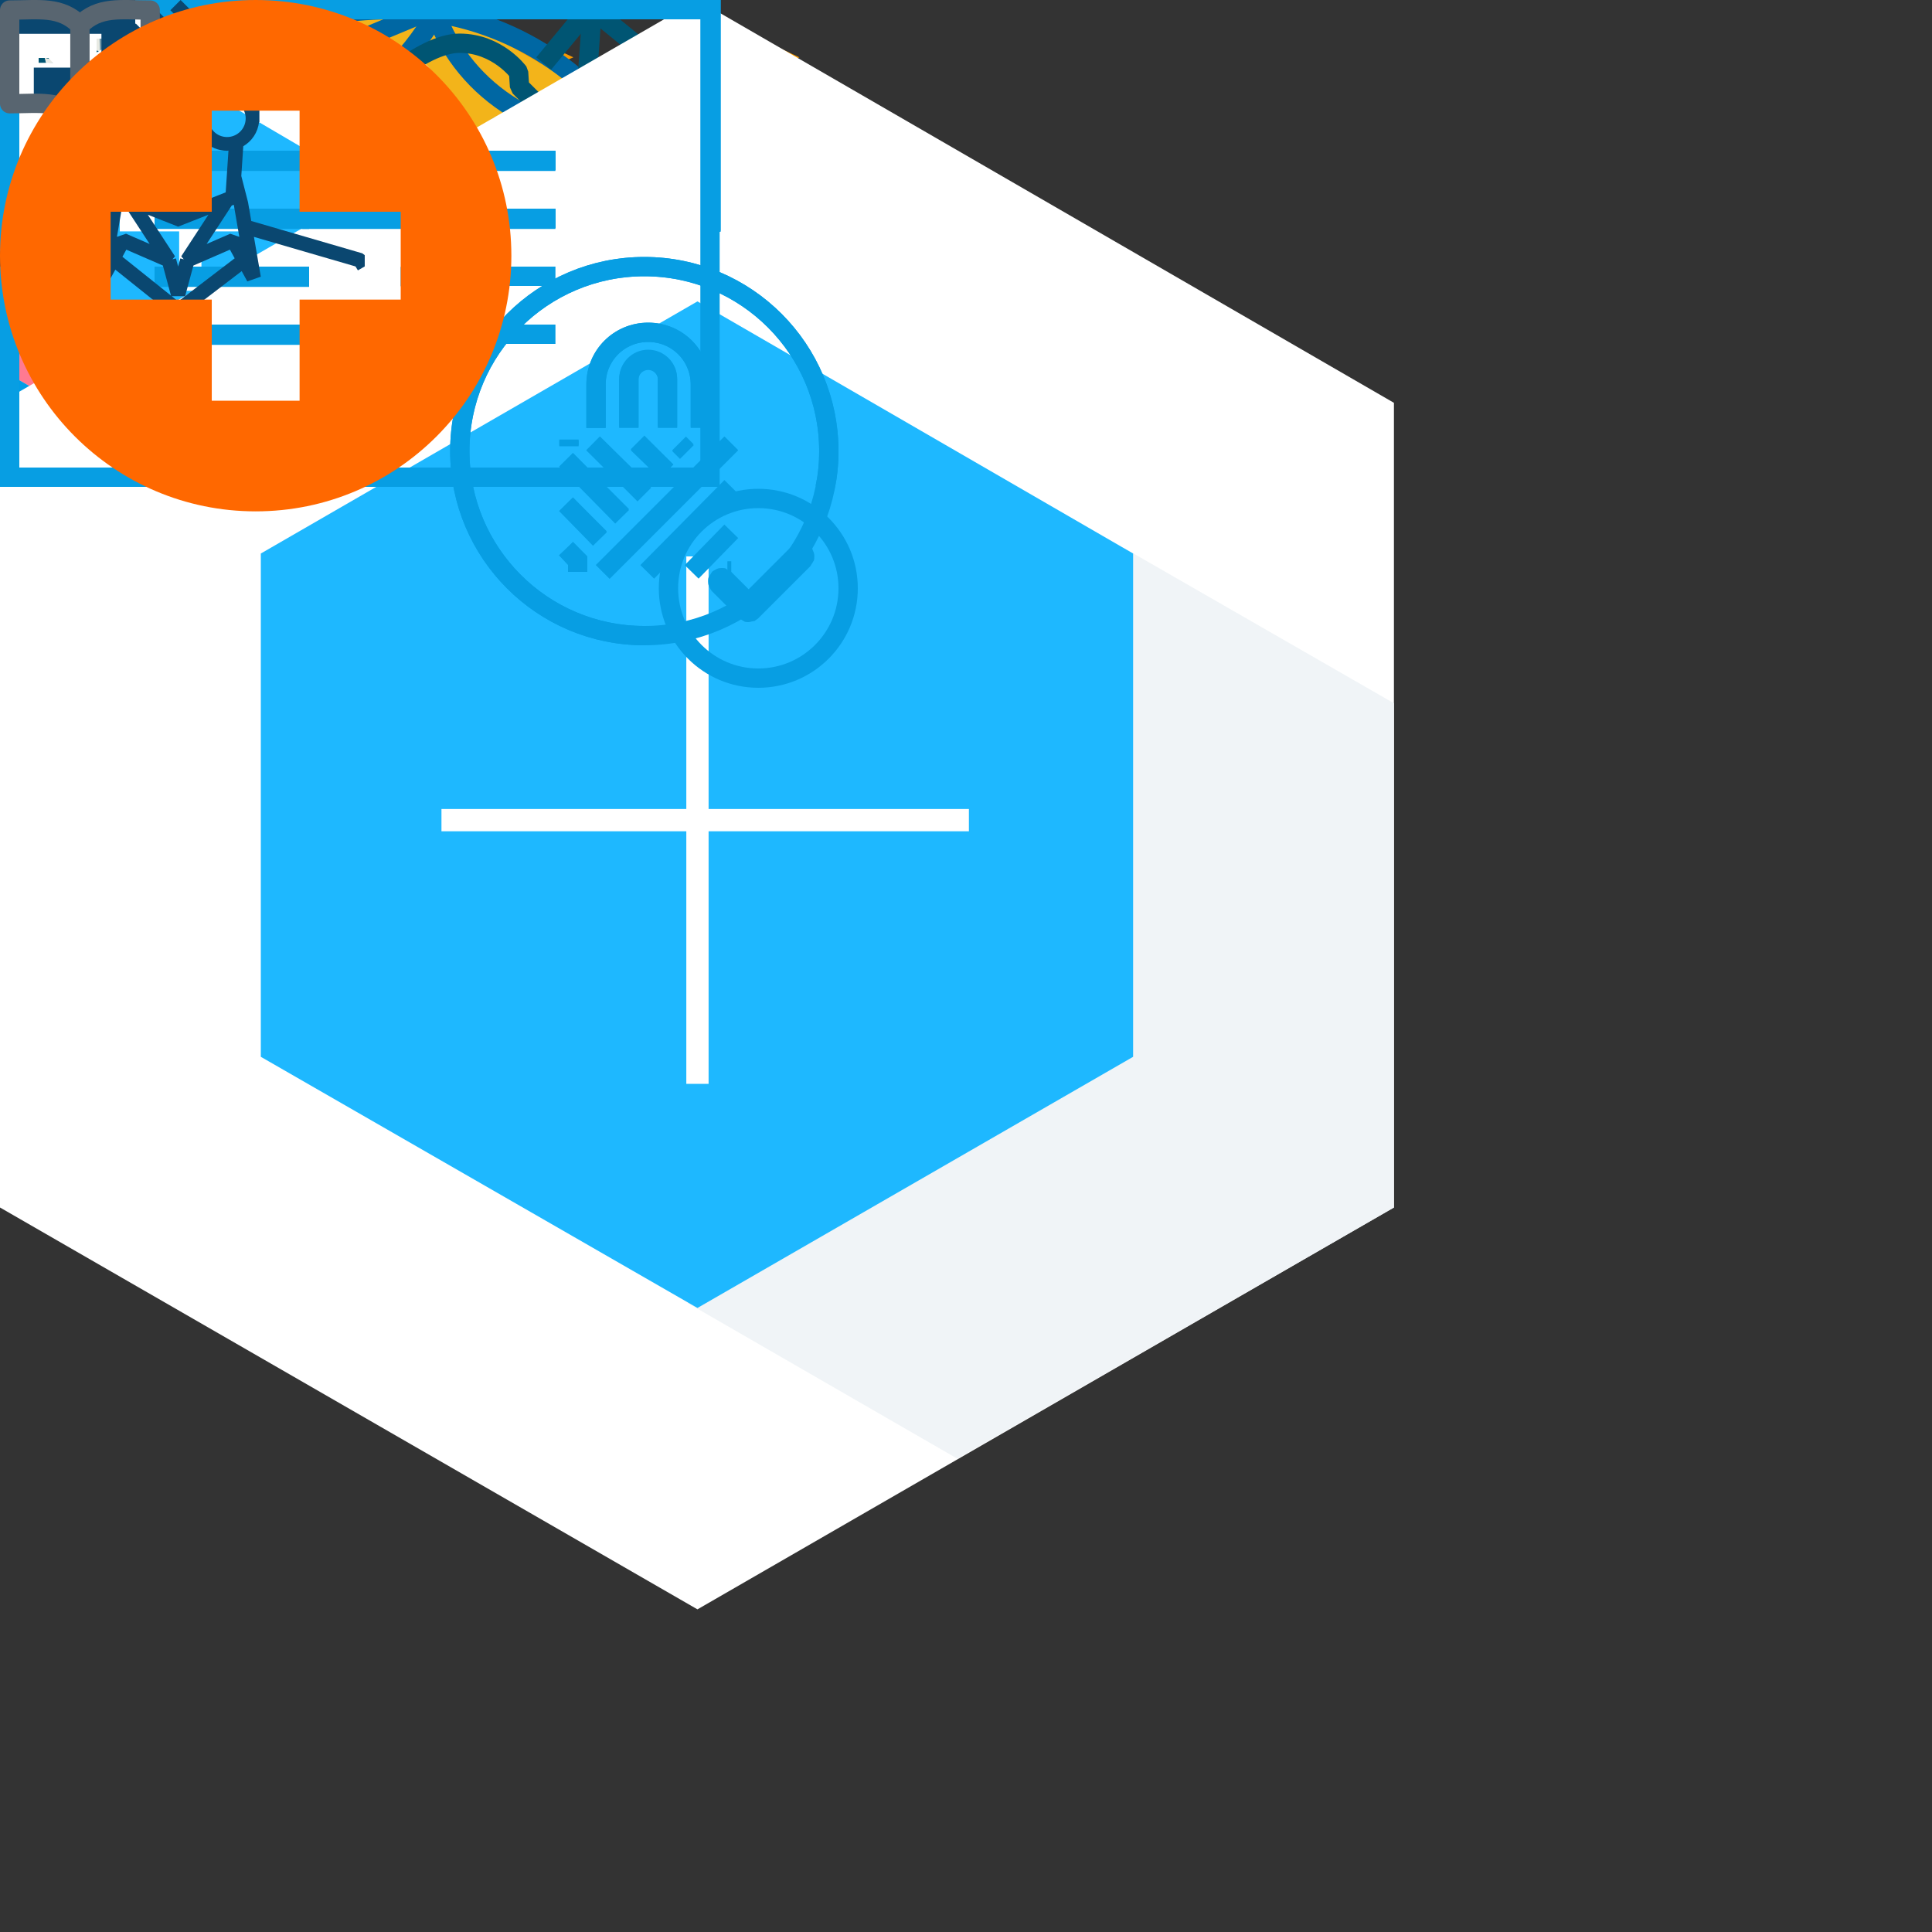 <?xml version="1.0" encoding="iso-8859-1"?>
<!-- Generator: Adobe Illustrator 20.1.0, SVG Export Plug-In . SVG Version: 6.00 Build 0)  -->
<svg version="1.1" id="Layer_1" xmlns="http://www.w3.org/2000/svg" xmlns:xlink="http://www.w3.org/1999/xlink" x="0px" y="0px"
	 viewBox="0 0 200 200" style="enable-background:new 0 0 200 200;" xml:space="preserve">
<rect x="0" y="0" width="200" height="200" fill="#333333" stroke="none"/>
<style type="text/css">
	.st0{fill:none;stroke:#218BB0;stroke-width:1.113;stroke-linecap:round;stroke-linejoin:round;}
	.st1{fill:#218BB0;}
	.st2{fill:#FFFFFF;}
	.st3{fill:none;stroke:#46B4DB;stroke-width:0.88;stroke-linecap:round;stroke-linejoin:round;}
	.st4{fill:#46B4DB;}
	.st5{fill:none;stroke:#FFFFFF;stroke-width:2;stroke-miterlimit:10;}
	.st6{fill:#005A7A;}
	.st7{fill:none;stroke:#DB4559;stroke-width:2;stroke-miterlimit:10;}
	.st8{fill:none;stroke:#717D85;stroke-width:2.5;stroke-miterlimit:10;}
	.st9{fill:none;stroke:#717D85;stroke-width:2;stroke-linejoin:bevel;stroke-miterlimit:10;}
	.st10{fill:none;stroke:#717D85;stroke-width:2;stroke-miterlimit:10;}
	.st11{fill:#405C70;}
	.st12{fill:#2F4352;}
	.st13{fill:#1C2830;}
	.st14{fill:#19242B;}
	.st15{fill:#1E77A3;}
	.st16{fill:#175D80;}
	.st17{fill:#62B1DD;}
	.st18{opacity:0.42;fill:#0B194F;enable-background:new    ;}
	.st19{fill:#43C494;}
	.st20{fill:#4AAA88;}
	.st21{fill:#7FE0BF;}
	.st22{opacity:0.76;fill:#43C4A6;enable-background:new    ;}
	.st23{fill:#FFF4CA;}
	.st24{fill:#E9D399;}
	.st25{fill:#D9BB6F;}
	.st26{fill:#029ADB;}
	.st27{fill:none;stroke:#029ADB;stroke-width:0.845;stroke-miterlimit:10;}
	.st28{fill:#1CACEF;}
	.st29{fill-rule:evenodd;clip-rule:evenodd;fill:#1CACEF;}
	.st30{fill:#F79900;}
	.st31{clip-path:url(#SVGID_2_);fill:none;stroke:#F79900;stroke-width:2.109;stroke-miterlimit:10;}
	.st32{clip-path:url(#SVGID_4_);fill:none;stroke:#F79900;stroke-width:2.109;stroke-miterlimit:10;}
	.st33{clip-path:url(#SVGID_6_);fill:none;stroke:#F79900;stroke-width:2.109;stroke-miterlimit:10;}
	.st34{clip-path:url(#SVGID_8_);fill:none;stroke:#F79900;stroke-width:2.109;stroke-miterlimit:10;}
	.st35{clip-path:url(#SVGID_10_);fill:none;stroke:#F79900;stroke-width:2.109;stroke-miterlimit:10;}
	.st36{clip-path:url(#SVGID_12_);fill:none;stroke:#F79900;stroke-width:2.109;stroke-miterlimit:10;}
	.st37{clip-path:url(#SVGID_14_);fill:none;stroke:#F79900;stroke-width:2.109;stroke-miterlimit:10;}
	.st38{clip-path:url(#SVGID_16_);fill:none;stroke:#F79900;stroke-width:2.109;stroke-miterlimit:10;}
	.st39{clip-path:url(#SVGID_18_);fill:none;stroke:#F79900;stroke-width:2.109;stroke-miterlimit:10;}
	.st40{clip-path:url(#SVGID_20_);fill:none;stroke:#F79900;stroke-width:2.109;stroke-miterlimit:10;}
	.st41{clip-path:url(#SVGID_22_);fill:none;stroke:#F79900;stroke-width:2.109;stroke-miterlimit:10;}
	.st42{clip-path:url(#SVGID_24_);fill:none;stroke:#F79900;stroke-width:2.109;stroke-miterlimit:10;}
	.st43{clip-path:url(#SVGID_26_);fill:none;stroke:#F79900;stroke-width:2.109;stroke-miterlimit:10;}
	.st44{clip-path:url(#SVGID_28_);fill:none;stroke:#F79900;stroke-width:2.109;stroke-miterlimit:10;}
	.st45{clip-path:url(#SVGID_30_);fill:none;stroke:#F79900;stroke-width:2.109;stroke-miterlimit:10;}
	.st46{clip-path:url(#SVGID_32_);fill:none;stroke:#F79900;stroke-width:2.109;stroke-miterlimit:10;}
	.st47{clip-path:url(#SVGID_34_);fill:none;stroke:#F79900;stroke-width:2.109;stroke-miterlimit:10;}
	.st48{clip-path:url(#SVGID_36_);fill:none;stroke:#F79900;stroke-width:2.109;stroke-miterlimit:10;}
	.st49{clip-path:url(#SVGID_38_);fill:none;stroke:#F79900;stroke-width:2.109;stroke-miterlimit:10;}
	.st50{clip-path:url(#SVGID_40_);fill:none;stroke:#F79900;stroke-width:2.109;stroke-miterlimit:10;}
	.st51{clip-path:url(#SVGID_42_);fill:none;stroke:#F79900;stroke-width:2.109;stroke-miterlimit:10;}
	.st52{clip-path:url(#SVGID_44_);fill:none;stroke:#F79900;stroke-width:2.109;stroke-miterlimit:10;}
	.st53{clip-path:url(#SVGID_46_);fill:none;stroke:#F79900;stroke-width:2.109;stroke-miterlimit:10;}
	.st54{clip-path:url(#SVGID_48_);fill:none;stroke:#F79900;stroke-width:2.109;stroke-miterlimit:10;}
	.st55{clip-path:url(#SVGID_50_);fill:none;stroke:#F79900;stroke-width:2.109;stroke-miterlimit:10;}
	.st56{clip-path:url(#SVGID_52_);fill:none;stroke:#F79900;stroke-width:2.109;stroke-miterlimit:10;}
	.st57{clip-path:url(#SVGID_54_);fill:none;stroke:#F79900;stroke-width:2.109;stroke-miterlimit:10;}
	.st58{clip-path:url(#SVGID_56_);fill:none;stroke:#F79900;stroke-width:2.109;stroke-miterlimit:10;}
	.st59{clip-path:url(#SVGID_58_);fill:none;stroke:#F79900;stroke-width:2.109;stroke-miterlimit:10;}
	.st60{clip-path:url(#SVGID_60_);fill:none;stroke:#F79900;stroke-width:2.109;stroke-miterlimit:10;}
	.st61{clip-path:url(#SVGID_62_);fill:none;stroke:#F79900;stroke-width:2.109;stroke-miterlimit:10;}
	.st62{clip-path:url(#SVGID_64_);fill:none;stroke:#F79900;stroke-width:2.109;stroke-miterlimit:10;}
	.st63{clip-path:url(#SVGID_66_);fill:none;stroke:#F79900;stroke-width:2.109;stroke-miterlimit:10;}
	.st64{clip-path:url(#SVGID_68_);fill:none;stroke:#F79900;stroke-width:2.109;stroke-miterlimit:10;}
	.st65{clip-path:url(#SVGID_70_);fill:none;stroke:#F79900;stroke-width:2.109;stroke-miterlimit:10;}
	.st66{clip-path:url(#SVGID_72_);fill:none;stroke:#F79900;stroke-width:2.109;stroke-miterlimit:10;}
	.st67{clip-path:url(#SVGID_74_);fill:none;stroke:#F79900;stroke-width:2.109;stroke-miterlimit:10;}
	.st68{clip-path:url(#SVGID_76_);fill:none;stroke:#F79900;stroke-width:2.109;stroke-miterlimit:10;}
	.st69{clip-path:url(#SVGID_78_);fill:none;stroke:#F79900;stroke-width:2.109;stroke-miterlimit:10;}
	.st70{clip-path:url(#SVGID_80_);fill:none;stroke:#F79900;stroke-width:2.109;stroke-miterlimit:10;}
	.st71{clip-path:url(#SVGID_82_);fill:none;stroke:#F79900;stroke-width:2.109;stroke-miterlimit:10;}
	.st72{clip-path:url(#SVGID_84_);fill:none;stroke:#F79900;stroke-width:2.109;stroke-miterlimit:10;}
	.st73{clip-path:url(#SVGID_86_);fill:none;stroke:#F79900;stroke-width:2.109;stroke-miterlimit:10;}
	.st74{clip-path:url(#SVGID_88_);fill:none;stroke:#F79900;stroke-width:2.109;stroke-miterlimit:10;}
	.st75{clip-path:url(#SVGID_90_);fill:none;stroke:#F79900;stroke-width:2.109;stroke-miterlimit:10;}
	.st76{clip-path:url(#SVGID_92_);fill:none;stroke:#F79900;stroke-width:2.109;stroke-miterlimit:10;}
	.st77{clip-path:url(#SVGID_94_);fill:none;stroke:#F79900;stroke-width:2.109;stroke-miterlimit:10;}
	.st78{clip-path:url(#SVGID_96_);fill:none;stroke:#F79900;stroke-width:2.109;stroke-miterlimit:10;}
	.st79{clip-path:url(#SVGID_98_);fill:none;stroke:#F79900;stroke-width:2.109;stroke-miterlimit:10;}
	.st80{clip-path:url(#SVGID_100_);fill:none;stroke:#F79900;stroke-width:2.109;stroke-miterlimit:10;}
	.st81{fill:#CECDCA;}
	.st82{fill:#F3B41A;}
	.st83{fill:#DC462F;}
	.st84{fill:#517DBE;}
	.st85{fill:#4F71A8;}
	.st86{fill:#C2432F;}
	.st87{fill:#D09C2A;}
	.st88{fill:#4472B7;}
	.st89{fill:#FFFFFF;stroke:#4472B7;stroke-width:0.123;stroke-miterlimit:10;}
	.st90{fill:none;stroke:#FFFFFF;stroke-width:2.5;stroke-miterlimit:10;}
	.st91{fill:none;stroke:#FFFFFF;stroke-width:3;stroke-miterlimit:10;}
	.st92{fill:none;stroke:#769AA8;stroke-miterlimit:10;}
	.st93{opacity:0.76;fill:#E1E7EB;enable-background:new    ;}
	.st94{fill:url(#SVGID_101_);}
	.st95{fill:#51C8FF;}
	.st96{fill:#1EB6FC;}
	.st97{fill:#D3E5F0;}
	.st98{fill:#C4D5DF;}
	.st99{fill:#CADCE6;}
	.st100{fill:none;stroke:#D0E2ED;stroke-width:1.066;stroke-miterlimit:10;stroke-dasharray:9.428,2.694;}
	.st101{fill:none;stroke:#0067A3;stroke-width:2;stroke-miterlimit:10;}
	.st102{fill:#0067A3;}
	.st103{fill:#F0FBFF;}
	.st104{fill:none;stroke:#005573;stroke-width:2;stroke-miterlimit:10;}
	.st105{fill:none;stroke:#005573;stroke-width:2;stroke-linejoin:bevel;stroke-miterlimit:10;}
	.st106{fill:#FF7A91;}
	.st107{fill:#E15F72;}
	.st108{fill:#F0E7E6;}
	.st109{fill:#DFD6D6;}
	.st110{fill:#E6DDDD;}
	.st111{fill:none;stroke:#EDE3E3;stroke-width:1.066;stroke-miterlimit:10;stroke-dasharray:9.428,2.694;}
	.st112{fill:none;stroke:#769AA8;stroke-width:1.5;stroke-miterlimit:10;}
	.st113{fill:#E9EDF0;stroke:#769AA8;stroke-width:1.5;stroke-miterlimit:10;}
	.st114{fill:none;stroke:#769AA8;stroke-width:1.5;stroke-linejoin:bevel;stroke-miterlimit:10;}
	.st115{fill:none;stroke:#43C4A6;stroke-width:2.307;stroke-miterlimit:10;}
	.st116{fill:#F0F4F7;}
	.st117{fill:#1EB8FF;}
	.st118{fill:none;stroke:#FFFFFF;stroke-width:2.307;stroke-miterlimit:10;}
	.st119{fill:none;stroke:#079EE3;stroke-width:2;stroke-miterlimit:10;}
	.st120{fill:#079EE3;}
	.st121{fill:#0A4770;}
	.st122{fill:#0A4770;stroke:#0A4770;stroke-width:1.5;stroke-linejoin:bevel;stroke-miterlimit:10;}
	.st123{fill:none;stroke:#586570;stroke-width:2;stroke-linejoin:round;stroke-miterlimit:10;}
	.st124{fill:#FF6800;}
</style>
<g id="docs_x60_28x23">
	<path class="st0" d="M1.456,0.656l-0.9,14.9c7-0.9,12.1,2.6,12.1,2.6c0.6,0.6,1.4,0.6,2,0c0,0,5-3.2,12-2.4l-0.9-15.2"/>
	<path class="st0" d="M1.756,18.956c6.4-0.8,11.2,2.7,11.2,2.7c0.4,0.4,1.1,0.4,1.5,0c0,0,4.8-3.5,11.2-2.7"/>
	<path class="st1" d="M23.356,0.356c-5.2,0-7.8,1.2-8.9,2v13c1.5-0.9,5.2-2.6,9.7-2.1L23.356,0.356z"/>
	<path class="st1" d="M12.956,2.456c-1.1-0.8-3.8-2-8.9-2l-0.8,12.9c4.5-0.6,8.2,1.2,9.7,2.1L12.956,2.456z"/>
</g>
<g id="close-x_x60_18x18">
	<path class="st2" d="M17.5,16c0.2,0.2,0.3,0.4,0.3,0.7c0,0.3-0.1,0.5-0.3,0.7s-0.5,0.3-0.8,0.3s-0.5-0.1-0.7-0.3l-7.1-7.1l-7.2,7.1
		c-0.2,0.2-0.4,0.3-0.7,0.3c-0.2,0-0.3,0-0.4-0.1s-0.2-0.1-0.3-0.2C0.1,17.2,0,17,0,16.7c0-0.3,0.1-0.5,0.3-0.7l7.1-7.1L0.3,1.8
		C0.2,1.7,0.1,1.6,0.1,1.5C0,1.4,0,1.2,0,1.1s0-0.3,0.1-0.4s0.1-0.2,0.2-0.4C0.5,0.1,0.7,0,1,0c0.3,0,0.5,0.1,0.7,0.3l7.2,7.2
		L16,0.3C16.2,0.1,16.4,0,16.7,0s0.5,0.1,0.7,0.3c0.1,0.1,0.2,0.2,0.2,0.4c0,0.1,0.1,0.3,0.1,0.4s0,0.3-0.1,0.4
		c0,0.1-0.1,0.2-0.2,0.3l-7.1,7.1L17.5,16z"/>
</g>
<g id="external-link_x60_10x10">
	<line class="st3" x1="0.44" y1="8.74" x2="8.74" y2="0.44"/>
	<polyline class="st3" points="8.74,8.04 8.74,0.44 1.14,0.44 	"/>
</g>
<g id="new-btn_x60_28x32">
	<polygon class="st2" points="0,23.5 13.5,31.3 27.1,23.5 27.1,7.8 13.5,0 0,7.8 	"/>
	<circle class="st4" cx="13.5" cy="15.9" r="8.9"/>
	<line class="st5" x1="13.5" y1="10.7" x2="13.5" y2="21.2"/>
	<line class="st5" x1="18.8" y1="15.9" x2="8.4" y2="15.9"/>
</g>
<g id="check-mark_x60_13x10">
	<path class="st2" d="M11.8,2.3c0.3-0.3,0.4-0.6,0.4-1s-0.1-0.7-0.4-0.9c-0.3-0.3-0.6-0.4-1-0.4s-0.7,0.1-1,0.4L4.5,5.7L2.4,3.6
		c-0.3-0.3-0.6-0.4-1-0.4s-0.7,0.1-1,0.4S0,4.2,0,4.6s0.1,0.7,0.4,1l3.1,3.1c0.2,0.3,0.6,0.4,1,0.4c0.1,0,0.3,0,0.5-0.1
		s0.3-0.2,0.5-0.3L11.8,2.3z"/>
</g>
<g id="gear_x60_16x15">
	<path class="st6" d="M12.8,8.7c-0.1,0.3-0.2,0.6-0.3,0.8c-0.1,0.2-0.2,0.5-0.5,0.7l1.9,1.7L12,13.6l-1.5-1.7
		c-0.6,0.4-1.1,0.6-1.7,0.6L9,15H6.4l0.2-2.5c-0.4,0-0.7,0-0.9-0.1S5.2,12.2,4.9,12l-1.7,1.7L1.5,12l1.7-1.7c0-0.1-0.1-0.2-0.2-0.3
		C2.9,9.9,2.9,9.8,2.8,9.6C2.7,9.5,2.7,9.3,2.6,9.2c0-0.1-0.1-0.3-0.1-0.4H0V6.3h2.5c0-0.1,0-0.3,0.1-0.4s0.1-0.3,0.2-0.4
		C2.9,5.4,2.9,5.2,3,5.1C3.1,5,3.1,4.9,3.2,4.8L1.5,3.1l1.7-1.7l1.7,1.7C5,3,5.2,2.9,5.3,2.8c0.1-0.1,0.3-0.1,0.4-0.2
		C5.8,2.5,6,2.5,6.1,2.4c0.1,0,0.3-0.1,0.5-0.1L6.4,0h2.7L8.9,2.3c0.3,0.1,0.6,0.2,0.8,0.3c0.3,0.1,0.6,0.2,0.8,0.5L12,1.4l1.9,1.7
		L12,4.8c0.2,0.2,0.4,0.4,0.5,0.7c0.1,0.3,0.2,0.5,0.3,0.8h2.5v2.5h-2.5L12.8,8.7L12.8,8.7z M7.7,4.5C7.3,4.5,7,4.6,6.6,4.7
		C6.3,4.9,6,5.1,5.7,5.3S5.2,5.9,5.1,6.2C4.9,6.5,4.9,6.9,4.9,7.3S5,8.1,5.1,8.5c0.1,0.4,0.4,0.7,0.6,0.9S6.3,9.8,6.6,10
		s0.7,0.2,1.1,0.2s0.7-0.1,1.1-0.2s0.6-0.3,0.9-0.6c0.3-0.2,0.5-0.5,0.6-0.9c0.2-0.3,0.2-0.7,0.2-1.2c0-0.4-0.1-0.7-0.2-1.1
		c-0.2-0.3-0.4-0.6-0.6-0.9C9.4,5,9.1,4.8,8.8,4.7C8.4,4.6,8.1,4.5,7.7,4.5z"/>
</g>
<g id="stack-trace_x60_19x11">
	<line class="st7" x1="0" y1="1" x2="16.4" y2="1"/>
	<line class="st7" x1="0" y1="5.4" x2="14.2" y2="5.4"/>
	<line class="st7" x1="0" y1="9.8" x2="18.5" y2="9.8"/>
</g>
<g id="vertical-single_x60_49x52">
	<polyline class="st8" points="17.326,27.75 35.626,27.75 46.726,18.15 46.726,15.55 	"/>
	<polyline class="st8" points="13.426,27.75 2.326,18.15 2.326,24.05 13.426,33.65 31.426,33.45 	"/>
	<polyline class="st8" points="35.626,34.25 46.726,24.75 46.726,30.35 35.626,39.25 13.426,39.25 0.826,28.15 	"/>
	<polyline class="st8" points="46.726,36.05 35.626,44.95 14.926,44.95 	"/>
	<polyline class="st8" points="12.826,44.95 1.826,35.35 1.826,41.25 12.826,50.75 35.026,50.75 46.826,41.15 	"/>
	<polyline class="st8" points="21.326,10.85 30.026,10.85 38.626,18.35 46.726,10.85 35.626,1.25 13.326,1.25 2.326,10.85 
		16.126,23.05 31.526,23.05 34.826,20.75 	"/>
	<polyline class="st8" points="11.726,9.65 20.926,17.45 30.326,17.45 	"/>
	<polyline class="st8" points="15.126,6.15 33.426,6.15 38.926,11.45 	"/>
</g>
<g id="monitor-instance_x60_23x25">
	<polyline class="st9" points="5.8,20.359 5.8,9.859 11.3,6.459 16.9,9.859 16.9,20.359 11.3,16.959 11.3,12.559 	"/>
	<line class="st9" x1="5.8" y1="20.359" x2="11.3" y2="16.959"/>
	<path class="st10" d="M11.3,16.959"/>
	<polyline class="st10" points="11.3,1.059 11.3,3.759 11.3,6.659 	"/>
	<polyline class="st9" points="21.7,7.059 11.3,13.259 1,7.059 	"/>
	<polygon class="st9" points="21.7,17.459 11.3,23.659 1,17.459 1,7.059 11.3,0.859 21.7,7.059 	"/>
</g>
<g id="mini-nano-stack_x60_19x33">
	<polygon class="st11" points="19,26 9.6,30.9 0,25.9 9.4,21.1 	"/>
	<polygon class="st12" points="15,24 9.5,26.8 3.9,24 9.4,21.1 	"/>
	<polygon class="st13" points="9.6,30.9 19,26 19,27.4 9.6,32.3 	"/>
	<polygon class="st14" points="9.6,30.9 0,25.9 0,27.3 9.6,32.3 	"/>
	<polygon class="st15" points="9.7,23.1 17.3,19.1 17.3,20.3 9.7,24.2 	"/>
	<polygon class="st16" points="9.7,23.1 2.1,19.1 2.1,20.3 9.7,24.2 	"/>
	<polygon class="st17" points="17.3,19.1 9.7,23.1 2.1,19.1 9.7,15.2 	"/>
	<polygon class="st18" points="15.3,18.1 9.7,21 4.1,18.1 9.7,15.2 	"/>
	<polygon class="st19" points="9.7,16.9 19,12.2 19,13.6 9.7,18.3 	"/>
	<polygon class="st20" points="9.7,16.9 0.4,12.2 0.4,13.6 9.7,18.3 	"/>
	<polygon class="st21" points="19,12.2 9.7,16.9 0.4,12.2 9.7,7.4 	"/>
	<polygon class="st22" points="16.5,10.9 9.7,14.4 2.9,10.9 9.7,7.4 	"/>
	<polygon class="st23" points="19,4.8 9.6,9.7 0.3,4.8 9.6,0 	"/>
	<polygon class="st24" points="9.6,9.7 19,4.8 19,6.2 9.6,11.1 	"/>
	<polygon class="st25" points="9.6,9.7 0.3,4.8 0.3,6.2 9.6,11.1 	"/>
</g>
<g id="triangle-to-line_x60_13x10">
	<polygon class="st26" points="11,0 6.5,6.1 2,0 	"/>
	<line class="st27" x1="0" y1="8.8" x2="12.7" y2="8.8"/>
</g>
<g id="digital-ocean_x60_62x62">
	<g id="XMLID_1_">
		<g id="XMLID_2_">
			<g>
				<g id="XMLID_28_">
					<g id="XMLID_29_">
						<path class="st28" d="M28.32,56.639l0-10.968c11.64,0,20.639-11.52,16.196-23.757c-1.646-4.532-5.261-8.147-9.794-9.792
							C22.487,7.683,10.97,16.68,10.968,28.317c0,0-0.001,0.003-0.003,0.003L0,28.32C0,9.777,17.915-4.662,37.346,1.404
							c8.491,2.651,15.239,9.398,17.89,17.89C61.301,38.725,46.863,56.639,28.32,56.639z"/>
					</g>
					<polygon class="st29" points="28.345,45.699 17.41,45.699 17.41,34.767 17.411,34.765 28.343,34.765 28.345,34.766 					"/>
					<polygon class="st29" points="17.408,54.101 9.008,54.101 9.006,54.099 9.006,45.699 17.41,45.699 17.41,54.099 					"/>
					<polygon class="st29" points="9.012,45.699 1.971,45.699 1.966,45.697 1.966,38.659 1.971,38.654 9.007,38.654 9.012,38.656 
											"/>
				</g>
			</g>
		</g>
	</g>
</g>
<g id="aws_x60_106x68">
	<path id="path243_4_" class="st30" d="M60.751,27.855c-2.9,0-6.2,1.1-6.9,4.9c-0.1,0.4,0.2,0.6,0.4,0.6l3,0.4
		c0.3,0,0.5-0.3,0.5-0.6c0.3-1.3,1.3-1.9,2.5-1.9c0.6,0,1.3,0.2,1.7,0.8c0.4,0.7,0.4,1.5,0.4,2.3v0.4c-1.8,0.2-4.1,0.3-5.8,1.1
		c-1.9,0.9-3.3,2.6-3.3,5.2c0,3.3,2,4.9,4.6,4.9c2.2,0,3.4-0.5,5.1-2.3c0.6,0.8,0.7,1.2,1.8,2.1c0.2,0.1,0.5,0.1,0.7-0.1l0,0
		c0.6-0.6,1.7-1.6,2.4-2.1c0.3-0.2,0.2-0.6,0-0.8c-0.6-0.8-1.2-1.4-1.2-2.9v-4.9c0-2.1,0.2-4-1.3-5.5
		C64.251,28.255,62.251,27.855,60.751,27.855z M62.151,36.855v0.7c0,1.2,0,2.3-0.6,3.4c-0.5,0.9-1.3,1.4-2.1,1.4
		c-1.2,0-1.9-1-1.9-2.3C57.651,37.355,59.951,36.855,62.151,36.855z"/>
	<polygon class="st30" points="68.451,28.755 73.551,28.155 75.651,39.555 77.951,28.355 82.551,28.355 84.851,39.455 
		87.051,28.055 91.751,28.755 86.651,45.455 82.051,45.455 80.151,35.655 80.151,33.855 79.751,33.855 79.751,35.655 77.551,45.455 
		72.951,45.455 	"/>
	<path class="st30" d="M105.151,29.155c0,0-2.9-1.6-5.7-1.6s-6.4,2.2-6.4,6c0,5.3,7.7,4.4,7.7,7.6c0,0.9-1.1,1.2-1.8,1.2
		c-1.5,0-5.3-2-5.3-2l-1.4,3.5c0,0,3,2.2,7,2.2s6.4-2.2,6.4-5.7c0-5.3-7.9-4.9-7.9-7.7c0-0.7,0.4-1.3,2.1-1.3s3.7,1.3,3.7,1.3
		L105.151,29.155z"/>
	<g>
		<g>
			<g>
				<g>
					<g>
						<g>
							<g>
								<g>
									<g>
										<g>
											<g>
												<defs>
													<polygon id="SVGID_1_" points="34.651,46.855 34.651,63.355 24.451,67.255 24.451,50.855 													"/>
												</defs>
												<clipPath id="SVGID_2_">
													<use xlink:href="#SVGID_1_"  style="overflow:visible;"/>
												</clipPath>
												<line class="st31" x1="23.751" y1="64.955" x2="34.951" y2="60.255"/>
											</g>
										</g>
									</g>
								</g>
							</g>
						</g>
					</g>
				</g>
			</g>
		</g>
		<g>
			<g>
				<g>
					<g>
						<g>
							<g>
								<g>
									<g>
										<g>
											<g>
												<defs>
													<polygon id="SVGID_3_" points="34.651,46.855 34.651,63.355 24.451,67.255 24.451,50.855 													"/>
												</defs>
												<clipPath id="SVGID_4_">
													<use xlink:href="#SVGID_3_"  style="overflow:visible;"/>
												</clipPath>
												<line class="st32" x1="23.751" y1="61.155" x2="34.951" y2="56.455"/>
											</g>
										</g>
									</g>
								</g>
							</g>
						</g>
					</g>
				</g>
			</g>
		</g>
		<g>
			<g>
				<g>
					<g>
						<g>
							<g>
								<g>
									<g>
										<g>
											<g>
												<defs>
													<polygon id="SVGID_5_" points="34.651,46.855 34.651,63.355 24.451,67.255 24.451,50.855 													"/>
												</defs>
												<clipPath id="SVGID_6_">
													<use xlink:href="#SVGID_5_"  style="overflow:visible;"/>
												</clipPath>
												<line class="st33" x1="23.751" y1="57.355" x2="34.951" y2="52.655"/>
											</g>
										</g>
									</g>
								</g>
							</g>
						</g>
					</g>
				</g>
			</g>
		</g>
		<g>
			<g>
				<g>
					<g>
						<g>
							<g>
								<g>
									<g>
										<g>
											<g>
												<defs>
													<polygon id="SVGID_7_" points="34.651,46.855 34.651,63.355 24.451,67.255 24.451,50.855 													"/>
												</defs>
												<clipPath id="SVGID_8_">
													<use xlink:href="#SVGID_7_"  style="overflow:visible;"/>
												</clipPath>
												<line class="st34" x1="23.751" y1="53.555" x2="34.951" y2="48.955"/>
											</g>
										</g>
									</g>
								</g>
							</g>
						</g>
					</g>
				</g>
			</g>
		</g>
	</g>
	<g>
		<g>
			<g>
				<g>
					<g>
						<g>
							<g>
								<g>
									<g>
										<g>
											<g>
												<defs>
													<polygon id="SVGID_9_" points="22.851,52.355 12.651,47.355 12.051,59.955 22.951,65.755 													"/>
												</defs>
												<clipPath id="SVGID_10_">
													<use xlink:href="#SVGID_9_"  style="overflow:visible;"/>
												</clipPath>
												<line class="st35" x1="21.551" y1="67.555" x2="21.551" y2="50.755"/>
											</g>
										</g>
									</g>
								</g>
							</g>
						</g>
					</g>
				</g>
			</g>
		</g>
		<g>
			<g>
				<g>
					<g>
						<g>
							<g>
								<g>
									<g>
										<g>
											<g>
												<defs>
													<polygon id="SVGID_11_" points="22.851,52.355 12.651,47.355 12.051,59.955 22.951,65.755 													"/>
												</defs>
												<clipPath id="SVGID_12_">
													<use xlink:href="#SVGID_11_"  style="overflow:visible;"/>
												</clipPath>
												<line class="st36" x1="17.951" y1="66.155" x2="17.951" y2="49.355"/>
											</g>
										</g>
									</g>
								</g>
							</g>
						</g>
					</g>
				</g>
			</g>
		</g>
		<g>
			<g>
				<g>
					<g>
						<g>
							<g>
								<g>
									<g>
										<g>
											<g>
												<defs>
													<polygon id="SVGID_13_" points="22.851,52.355 12.651,47.355 12.051,59.955 22.951,65.755 													"/>
												</defs>
												<clipPath id="SVGID_14_">
													<use xlink:href="#SVGID_13_"  style="overflow:visible;"/>
												</clipPath>
												<line class="st37" x1="14.451" y1="63.855" x2="14.451" y2="47.955"/>
											</g>
										</g>
									</g>
								</g>
							</g>
						</g>
					</g>
				</g>
			</g>
		</g>
	</g>
	<g>
		<g>
			<g>
				<g>
					<g>
						<g>
							<g>
								<g>
									<g>
										<g>
											<g>
												<defs>
													<polygon id="SVGID_15_" points="27.651,41.855 35.951,45.655 23.151,50.955 14.851,47.255 													"/>
												</defs>
												<clipPath id="SVGID_16_">
													<use xlink:href="#SVGID_15_"  style="overflow:visible;"/>
												</clipPath>
												<line class="st38" x1="25.251" y1="51.155" x2="12.251" y2="45.055"/>
											</g>
										</g>
									</g>
								</g>
							</g>
						</g>
					</g>
				</g>
			</g>
		</g>
		<g>
			<g>
				<g>
					<g>
						<g>
							<g>
								<g>
									<g>
										<g>
											<g>
												<defs>
													<polygon id="SVGID_17_" points="27.651,41.855 35.951,45.655 23.151,50.955 14.851,47.255 													"/>
												</defs>
												<clipPath id="SVGID_18_">
													<use xlink:href="#SVGID_17_"  style="overflow:visible;"/>
												</clipPath>
												<line class="st39" x1="29.551" y1="49.355" x2="16.651" y2="43.255"/>
											</g>
										</g>
									</g>
								</g>
							</g>
						</g>
					</g>
				</g>
			</g>
		</g>
		<g>
			<g>
				<g>
					<g>
						<g>
							<g>
								<g>
									<g>
										<g>
											<g>
												<defs>
													<polygon id="SVGID_19_" points="27.651,41.855 35.951,45.655 23.151,50.955 14.851,47.255 													"/>
												</defs>
												<clipPath id="SVGID_20_">
													<use xlink:href="#SVGID_19_"  style="overflow:visible;"/>
												</clipPath>
												<line class="st40" x1="33.951" y1="47.555" x2="20.951" y2="41.455"/>
											</g>
										</g>
									</g>
								</g>
							</g>
						</g>
					</g>
				</g>
			</g>
		</g>
	</g>
	<g>
		<g>
			<g>
				<g>
					<g>
						<g>
							<g>
								<g>
									<g>
										<g>
											<g>
												<defs>
													<polygon id="SVGID_21_" points="46.951,26.255 46.951,42.655 36.751,46.655 36.751,30.155 													"/>
												</defs>
												<clipPath id="SVGID_22_">
													<use xlink:href="#SVGID_21_"  style="overflow:visible;"/>
												</clipPath>
												<line class="st41" x1="36.051" y1="44.255" x2="47.251" y2="39.555"/>
											</g>
										</g>
									</g>
								</g>
							</g>
						</g>
					</g>
				</g>
			</g>
		</g>
		<g>
			<g>
				<g>
					<g>
						<g>
							<g>
								<g>
									<g>
										<g>
											<g>
												<defs>
													<polygon id="SVGID_23_" points="46.951,26.255 46.951,42.655 36.751,46.655 36.751,30.155 													"/>
												</defs>
												<clipPath id="SVGID_24_">
													<use xlink:href="#SVGID_23_"  style="overflow:visible;"/>
												</clipPath>
												<line class="st42" x1="36.051" y1="40.455" x2="47.251" y2="35.855"/>
											</g>
										</g>
									</g>
								</g>
							</g>
						</g>
					</g>
				</g>
			</g>
		</g>
		<g>
			<g>
				<g>
					<g>
						<g>
							<g>
								<g>
									<g>
										<g>
											<g>
												<defs>
													<polygon id="SVGID_25_" points="46.951,26.255 46.951,42.655 36.751,46.655 36.751,30.155 													"/>
												</defs>
												<clipPath id="SVGID_26_">
													<use xlink:href="#SVGID_25_"  style="overflow:visible;"/>
												</clipPath>
												<line class="st43" x1="36.051" y1="36.755" x2="47.251" y2="32.055"/>
											</g>
										</g>
									</g>
								</g>
							</g>
						</g>
					</g>
				</g>
			</g>
		</g>
		<g>
			<g>
				<g>
					<g>
						<g>
							<g>
								<g>
									<g>
										<g>
											<g>
												<defs>
													<polygon id="SVGID_27_" points="46.951,26.255 46.951,42.655 36.751,46.655 36.751,30.155 													"/>
												</defs>
												<clipPath id="SVGID_28_">
													<use xlink:href="#SVGID_27_"  style="overflow:visible;"/>
												</clipPath>
												<line class="st44" x1="36.051" y1="32.955" x2="47.251" y2="28.255"/>
											</g>
										</g>
									</g>
								</g>
							</g>
						</g>
					</g>
				</g>
			</g>
		</g>
	</g>
	<g>
		<g>
			<g>
				<g>
					<g>
						<g>
							<g>
								<g>
									<g>
										<g>
											<g>
												<defs>
													<polygon id="SVGID_29_" points="35.151,31.655 24.951,26.755 24.351,39.355 35.251,45.055 													"/>
												</defs>
												<clipPath id="SVGID_30_">
													<use xlink:href="#SVGID_29_"  style="overflow:visible;"/>
												</clipPath>
												<line class="st45" x1="33.851" y1="46.955" x2="33.851" y2="30.155"/>
											</g>
										</g>
									</g>
								</g>
							</g>
						</g>
					</g>
				</g>
			</g>
		</g>
		<g>
			<g>
				<g>
					<g>
						<g>
							<g>
								<g>
									<g>
										<g>
											<g>
												<defs>
													<polygon id="SVGID_31_" points="35.151,31.655 24.951,26.755 24.351,39.355 35.251,45.055 													"/>
												</defs>
												<clipPath id="SVGID_32_">
													<use xlink:href="#SVGID_31_"  style="overflow:visible;"/>
												</clipPath>
												<line class="st46" x1="30.251" y1="45.455" x2="30.251" y2="28.655"/>
											</g>
										</g>
									</g>
								</g>
							</g>
						</g>
					</g>
				</g>
			</g>
		</g>
		<g>
			<g>
				<g>
					<g>
						<g>
							<g>
								<g>
									<g>
										<g>
											<g>
												<defs>
													<polygon id="SVGID_33_" points="35.151,31.655 24.951,26.755 24.351,39.355 35.251,45.055 													"/>
												</defs>
												<clipPath id="SVGID_34_">
													<use xlink:href="#SVGID_33_"  style="overflow:visible;"/>
												</clipPath>
												<line class="st47" x1="26.751" y1="43.155" x2="26.751" y2="27.255"/>
											</g>
										</g>
									</g>
								</g>
							</g>
						</g>
					</g>
				</g>
			</g>
		</g>
	</g>
	<g>
		<g>
			<g>
				<g>
					<g>
						<g>
							<g>
								<g>
									<g>
										<g>
											<g>
												<defs>
													<polygon id="SVGID_35_" points="39.951,21.155 48.251,25.055 35.451,30.255 27.151,26.555 													"/>
												</defs>
												<clipPath id="SVGID_36_">
													<use xlink:href="#SVGID_35_"  style="overflow:visible;"/>
												</clipPath>
												<line class="st48" x1="37.551" y1="30.555" x2="24.551" y2="24.455"/>
											</g>
										</g>
									</g>
								</g>
							</g>
						</g>
					</g>
				</g>
			</g>
		</g>
		<g>
			<g>
				<g>
					<g>
						<g>
							<g>
								<g>
									<g>
										<g>
											<g>
												<defs>
													<polygon id="SVGID_37_" points="39.951,21.155 48.251,25.055 35.451,30.255 27.151,26.555 													"/>
												</defs>
												<clipPath id="SVGID_38_">
													<use xlink:href="#SVGID_37_"  style="overflow:visible;"/>
												</clipPath>
												<line class="st49" x1="41.851" y1="28.655" x2="28.951" y2="22.655"/>
											</g>
										</g>
									</g>
								</g>
							</g>
						</g>
					</g>
				</g>
			</g>
		</g>
		<g>
			<g>
				<g>
					<g>
						<g>
							<g>
								<g>
									<g>
										<g>
											<g>
												<defs>
													<polygon id="SVGID_39_" points="39.951,21.155 48.251,25.055 35.451,30.255 27.151,26.555 													"/>
												</defs>
												<clipPath id="SVGID_40_">
													<use xlink:href="#SVGID_39_"  style="overflow:visible;"/>
												</clipPath>
												<line class="st50" x1="46.251" y1="26.855" x2="33.251" y2="20.855"/>
											</g>
										</g>
									</g>
								</g>
							</g>
						</g>
					</g>
				</g>
			</g>
		</g>
	</g>
	<g>
		<g>
			<g>
				<g>
					<g>
						<g>
							<g>
								<g>
									<g>
										<g>
											<g>
												<defs>
													<polygon id="SVGID_41_" points="59.951,6.355 59.951,22.855 49.751,26.855 49.751,10.355 													"/>
												</defs>
												<clipPath id="SVGID_42_">
													<use xlink:href="#SVGID_41_"  style="overflow:visible;"/>
												</clipPath>
												<line class="st51" x1="49.051" y1="24.455" x2="60.251" y2="19.755"/>
											</g>
										</g>
									</g>
								</g>
							</g>
						</g>
					</g>
				</g>
			</g>
		</g>
		<g>
			<g>
				<g>
					<g>
						<g>
							<g>
								<g>
									<g>
										<g>
											<g>
												<defs>
													<polygon id="SVGID_43_" points="59.951,6.355 59.951,22.855 49.751,26.855 49.751,10.355 													"/>
												</defs>
												<clipPath id="SVGID_44_">
													<use xlink:href="#SVGID_43_"  style="overflow:visible;"/>
												</clipPath>
												<line class="st52" x1="49.051" y1="20.655" x2="60.251" y2="15.955"/>
											</g>
										</g>
									</g>
								</g>
							</g>
						</g>
					</g>
				</g>
			</g>
		</g>
		<g>
			<g>
				<g>
					<g>
						<g>
							<g>
								<g>
									<g>
										<g>
											<g>
												<defs>
													<polygon id="SVGID_45_" points="59.951,6.355 59.951,22.855 49.751,26.855 49.751,10.355 													"/>
												</defs>
												<clipPath id="SVGID_46_">
													<use xlink:href="#SVGID_45_"  style="overflow:visible;"/>
												</clipPath>
												<line class="st53" x1="49.051" y1="16.855" x2="60.251" y2="12.255"/>
											</g>
										</g>
									</g>
								</g>
							</g>
						</g>
					</g>
				</g>
			</g>
		</g>
		<g>
			<g>
				<g>
					<g>
						<g>
							<g>
								<g>
									<g>
										<g>
											<g>
												<defs>
													<polygon id="SVGID_47_" points="59.951,6.355 59.951,22.855 49.751,26.855 49.751,10.355 													"/>
												</defs>
												<clipPath id="SVGID_48_">
													<use xlink:href="#SVGID_47_"  style="overflow:visible;"/>
												</clipPath>
												<line class="st54" x1="49.051" y1="13.055" x2="60.251" y2="8.455"/>
											</g>
										</g>
									</g>
								</g>
							</g>
						</g>
					</g>
				</g>
			</g>
		</g>
	</g>
	<g>
		<g>
			<g>
				<g>
					<g>
						<g>
							<g>
								<g>
									<g>
										<g>
											<g>
												<defs>
													<polygon id="SVGID_49_" points="48.251,11.855 37.951,6.955 37.451,19.555 48.351,25.255 													"/>
												</defs>
												<clipPath id="SVGID_50_">
													<use xlink:href="#SVGID_49_"  style="overflow:visible;"/>
												</clipPath>
												<line class="st55" x1="46.851" y1="27.155" x2="46.851" y2="10.355"/>
											</g>
										</g>
									</g>
								</g>
							</g>
						</g>
					</g>
				</g>
			</g>
		</g>
		<g>
			<g>
				<g>
					<g>
						<g>
							<g>
								<g>
									<g>
										<g>
											<g>
												<defs>
													<polygon id="SVGID_51_" points="48.251,11.855 37.951,6.955 37.451,19.555 48.351,25.255 													"/>
												</defs>
												<clipPath id="SVGID_52_">
													<use xlink:href="#SVGID_51_"  style="overflow:visible;"/>
												</clipPath>
												<line class="st56" x1="43.351" y1="25.655" x2="43.351" y2="8.855"/>
											</g>
										</g>
									</g>
								</g>
							</g>
						</g>
					</g>
				</g>
			</g>
		</g>
		<g>
			<g>
				<g>
					<g>
						<g>
							<g>
								<g>
									<g>
										<g>
											<g>
												<defs>
													<polygon id="SVGID_53_" points="48.251,11.855 37.951,6.955 37.451,19.555 48.351,25.255 													"/>
												</defs>
												<clipPath id="SVGID_54_">
													<use xlink:href="#SVGID_53_"  style="overflow:visible;"/>
												</clipPath>
												<line class="st57" x1="39.751" y1="23.355" x2="39.751" y2="7.455"/>
											</g>
										</g>
									</g>
								</g>
							</g>
						</g>
					</g>
				</g>
			</g>
		</g>
	</g>
	<g>
		<g>
			<g>
				<g>
					<g>
						<g>
							<g>
								<g>
									<g>
										<g>
											<g>
												<defs>
													<polygon id="SVGID_55_" points="52.951,1.355 61.251,5.155 48.451,10.455 40.151,6.755 													"/>
												</defs>
												<clipPath id="SVGID_56_">
													<use xlink:href="#SVGID_55_"  style="overflow:visible;"/>
												</clipPath>
												<line class="st58" x1="50.551" y1="10.655" x2="37.651" y2="4.655"/>
											</g>
										</g>
									</g>
								</g>
							</g>
						</g>
					</g>
				</g>
			</g>
		</g>
		<g>
			<g>
				<g>
					<g>
						<g>
							<g>
								<g>
									<g>
										<g>
											<g>
												<defs>
													<polygon id="SVGID_57_" points="52.951,1.355 61.251,5.155 48.451,10.455 40.151,6.755 													"/>
												</defs>
												<clipPath id="SVGID_58_">
													<use xlink:href="#SVGID_57_"  style="overflow:visible;"/>
												</clipPath>
												<line class="st59" x1="54.851" y1="8.855" x2="41.951" y2="2.755"/>
											</g>
										</g>
									</g>
								</g>
							</g>
						</g>
					</g>
				</g>
			</g>
		</g>
		<g>
			<g>
				<g>
					<g>
						<g>
							<g>
								<g>
									<g>
										<g>
											<g>
												<defs>
													<polygon id="SVGID_59_" points="52.951,1.355 61.251,5.155 48.451,10.455 40.151,6.755 													"/>
												</defs>
												<clipPath id="SVGID_60_">
													<use xlink:href="#SVGID_59_"  style="overflow:visible;"/>
												</clipPath>
												<line class="st60" x1="59.251" y1="7.055" x2="46.251" y2="0.955"/>
											</g>
										</g>
									</g>
								</g>
							</g>
						</g>
					</g>
				</g>
			</g>
		</g>
	</g>
	<g>
		<g>
			<g>
				<g>
					<g>
						<g>
							<g>
								<g>
									<g>
										<g>
											<g>
												<defs>
													<polygon id="SVGID_61_" points="83.351,6.355 83.351,22.855 73.151,26.855 73.151,10.355 													"/>
												</defs>
												<clipPath id="SVGID_62_">
													<use xlink:href="#SVGID_61_"  style="overflow:visible;"/>
												</clipPath>
												<line class="st61" x1="72.351" y1="24.455" x2="83.551" y2="19.755"/>
											</g>
										</g>
									</g>
								</g>
							</g>
						</g>
					</g>
				</g>
			</g>
		</g>
		<g>
			<g>
				<g>
					<g>
						<g>
							<g>
								<g>
									<g>
										<g>
											<g>
												<defs>
													<polygon id="SVGID_63_" points="83.351,6.355 83.351,22.855 73.151,26.855 73.151,10.355 													"/>
												</defs>
												<clipPath id="SVGID_64_">
													<use xlink:href="#SVGID_63_"  style="overflow:visible;"/>
												</clipPath>
												<line class="st62" x1="72.351" y1="20.655" x2="83.551" y2="15.955"/>
											</g>
										</g>
									</g>
								</g>
							</g>
						</g>
					</g>
				</g>
			</g>
		</g>
		<g>
			<g>
				<g>
					<g>
						<g>
							<g>
								<g>
									<g>
										<g>
											<g>
												<defs>
													<polygon id="SVGID_65_" points="83.351,6.355 83.351,22.855 73.151,26.855 73.151,10.355 													"/>
												</defs>
												<clipPath id="SVGID_66_">
													<use xlink:href="#SVGID_65_"  style="overflow:visible;"/>
												</clipPath>
												<line class="st63" x1="72.351" y1="16.855" x2="83.551" y2="12.255"/>
											</g>
										</g>
									</g>
								</g>
							</g>
						</g>
					</g>
				</g>
			</g>
		</g>
		<g>
			<g>
				<g>
					<g>
						<g>
							<g>
								<g>
									<g>
										<g>
											<g>
												<defs>
													<polygon id="SVGID_67_" points="83.351,6.355 83.351,22.855 73.151,26.855 73.151,10.355 													"/>
												</defs>
												<clipPath id="SVGID_68_">
													<use xlink:href="#SVGID_67_"  style="overflow:visible;"/>
												</clipPath>
												<line class="st64" x1="72.351" y1="13.055" x2="83.551" y2="8.455"/>
											</g>
										</g>
									</g>
								</g>
							</g>
						</g>
					</g>
				</g>
			</g>
		</g>
	</g>
	<g>
		<g>
			<g>
				<g>
					<g>
						<g>
							<g>
								<g>
									<g>
										<g>
											<g>
												<defs>
													<polygon id="SVGID_69_" points="71.551,11.855 61.351,6.955 60.751,19.555 71.651,25.255 													"/>
												</defs>
												<clipPath id="SVGID_70_">
													<use xlink:href="#SVGID_69_"  style="overflow:visible;"/>
												</clipPath>
												<line class="st65" x1="70.251" y1="27.155" x2="70.251" y2="10.355"/>
											</g>
										</g>
									</g>
								</g>
							</g>
						</g>
					</g>
				</g>
			</g>
		</g>
		<g>
			<g>
				<g>
					<g>
						<g>
							<g>
								<g>
									<g>
										<g>
											<g>
												<defs>
													<polygon id="SVGID_71_" points="71.551,11.855 61.351,6.955 60.751,19.555 71.651,25.255 													"/>
												</defs>
												<clipPath id="SVGID_72_">
													<use xlink:href="#SVGID_71_"  style="overflow:visible;"/>
												</clipPath>
												<line class="st66" x1="66.651" y1="25.655" x2="66.651" y2="8.855"/>
											</g>
										</g>
									</g>
								</g>
							</g>
						</g>
					</g>
				</g>
			</g>
		</g>
		<g>
			<g>
				<g>
					<g>
						<g>
							<g>
								<g>
									<g>
										<g>
											<g>
												<defs>
													<polygon id="SVGID_73_" points="71.551,11.855 61.351,6.955 60.751,19.555 71.651,25.255 													"/>
												</defs>
												<clipPath id="SVGID_74_">
													<use xlink:href="#SVGID_73_"  style="overflow:visible;"/>
												</clipPath>
												<line class="st67" x1="63.151" y1="23.355" x2="63.151" y2="7.455"/>
											</g>
										</g>
									</g>
								</g>
							</g>
						</g>
					</g>
				</g>
			</g>
		</g>
	</g>
	<g>
		<g>
			<g>
				<g>
					<g>
						<g>
							<g>
								<g>
									<g>
										<g>
											<g>
												<defs>
													<polygon id="SVGID_75_" points="76.351,1.355 84.651,5.155 71.851,10.455 63.451,6.755 													"/>
												</defs>
												<clipPath id="SVGID_76_">
													<use xlink:href="#SVGID_75_"  style="overflow:visible;"/>
												</clipPath>
												<line class="st68" x1="73.951" y1="10.655" x2="60.951" y2="4.655"/>
											</g>
										</g>
									</g>
								</g>
							</g>
						</g>
					</g>
				</g>
			</g>
		</g>
		<g>
			<g>
				<g>
					<g>
						<g>
							<g>
								<g>
									<g>
										<g>
											<g>
												<defs>
													<polygon id="SVGID_77_" points="76.351,1.355 84.651,5.155 71.851,10.455 63.451,6.755 													"/>
												</defs>
												<clipPath id="SVGID_78_">
													<use xlink:href="#SVGID_77_"  style="overflow:visible;"/>
												</clipPath>
												<line class="st69" x1="78.251" y1="8.855" x2="65.351" y2="2.755"/>
											</g>
										</g>
									</g>
								</g>
							</g>
						</g>
					</g>
				</g>
			</g>
		</g>
		<g>
			<g>
				<g>
					<g>
						<g>
							<g>
								<g>
									<g>
										<g>
											<g>
												<defs>
													<polygon id="SVGID_79_" points="76.351,1.355 84.651,5.155 71.851,10.455 63.451,6.755 													"/>
												</defs>
												<clipPath id="SVGID_80_">
													<use xlink:href="#SVGID_79_"  style="overflow:visible;"/>
												</clipPath>
												<line class="st70" x1="82.651" y1="7.055" x2="69.651" y2="0.955"/>
											</g>
										</g>
									</g>
								</g>
							</g>
						</g>
					</g>
				</g>
			</g>
		</g>
	</g>
	<g>
		<g>
			<g>
				<g>
					<g>
						<g>
							<g>
								<g>
									<g>
										<g>
											<g>
												<defs>
													<polygon id="SVGID_81_" points="22.751,27.055 22.751,43.455 12.551,47.455 12.551,31.055 													"/>
												</defs>
												<clipPath id="SVGID_82_">
													<use xlink:href="#SVGID_81_"  style="overflow:visible;"/>
												</clipPath>
												<line class="st71" x1="11.851" y1="45.055" x2="23.051" y2="40.455"/>
											</g>
										</g>
									</g>
								</g>
							</g>
						</g>
					</g>
				</g>
			</g>
		</g>
		<g>
			<g>
				<g>
					<g>
						<g>
							<g>
								<g>
									<g>
										<g>
											<g>
												<defs>
													<polygon id="SVGID_83_" points="22.751,27.055 22.751,43.455 12.551,47.455 12.551,31.055 													"/>
												</defs>
												<clipPath id="SVGID_84_">
													<use xlink:href="#SVGID_83_"  style="overflow:visible;"/>
												</clipPath>
												<line class="st72" x1="11.851" y1="41.355" x2="23.051" y2="36.655"/>
											</g>
										</g>
									</g>
								</g>
							</g>
						</g>
					</g>
				</g>
			</g>
		</g>
		<g>
			<g>
				<g>
					<g>
						<g>
							<g>
								<g>
									<g>
										<g>
											<g>
												<defs>
													<polygon id="SVGID_85_" points="22.751,27.055 22.751,43.455 12.551,47.455 12.551,31.055 													"/>
												</defs>
												<clipPath id="SVGID_86_">
													<use xlink:href="#SVGID_85_"  style="overflow:visible;"/>
												</clipPath>
												<line class="st73" x1="11.851" y1="37.555" x2="23.051" y2="32.855"/>
											</g>
										</g>
									</g>
								</g>
							</g>
						</g>
					</g>
				</g>
			</g>
		</g>
		<g>
			<g>
				<g>
					<g>
						<g>
							<g>
								<g>
									<g>
										<g>
											<g>
												<defs>
													<polygon id="SVGID_87_" points="22.751,27.055 22.751,43.455 12.551,47.455 12.551,31.055 													"/>
												</defs>
												<clipPath id="SVGID_88_">
													<use xlink:href="#SVGID_87_"  style="overflow:visible;"/>
												</clipPath>
												<line class="st74" x1="11.851" y1="33.755" x2="23.051" y2="29.055"/>
											</g>
										</g>
									</g>
								</g>
							</g>
						</g>
					</g>
				</g>
			</g>
		</g>
	</g>
	<g>
		<g>
			<g>
				<g>
					<g>
						<g>
							<g>
								<g>
									<g>
										<g>
											<g>
												<defs>
													<polygon id="SVGID_89_" points="11.051,32.455 0.751,27.555 0.251,40.155 11.151,45.855 													"/>
												</defs>
												<clipPath id="SVGID_90_">
													<use xlink:href="#SVGID_89_"  style="overflow:visible;"/>
												</clipPath>
												<line class="st75" x1="9.651" y1="47.755" x2="9.651" y2="30.955"/>
											</g>
										</g>
									</g>
								</g>
							</g>
						</g>
					</g>
				</g>
			</g>
		</g>
		<g>
			<g>
				<g>
					<g>
						<g>
							<g>
								<g>
									<g>
										<g>
											<g>
												<defs>
													<polygon id="SVGID_91_" points="11.051,32.455 0.751,27.555 0.251,40.155 11.151,45.855 													"/>
												</defs>
												<clipPath id="SVGID_92_">
													<use xlink:href="#SVGID_91_"  style="overflow:visible;"/>
												</clipPath>
												<line class="st76" x1="6.151" y1="46.355" x2="6.151" y2="29.555"/>
											</g>
										</g>
									</g>
								</g>
							</g>
						</g>
					</g>
				</g>
			</g>
		</g>
		<g>
			<g>
				<g>
					<g>
						<g>
							<g>
								<g>
									<g>
										<g>
											<g>
												<defs>
													<polygon id="SVGID_93_" points="11.051,32.455 0.751,27.555 0.251,40.155 11.151,45.855 													"/>
												</defs>
												<clipPath id="SVGID_94_">
													<use xlink:href="#SVGID_93_"  style="overflow:visible;"/>
												</clipPath>
												<line class="st77" x1="2.551" y1="44.055" x2="2.551" y2="28.155"/>
											</g>
										</g>
									</g>
								</g>
							</g>
						</g>
					</g>
				</g>
			</g>
		</g>
	</g>
	<g>
		<g>
			<g>
				<g>
					<g>
						<g>
							<g>
								<g>
									<g>
										<g>
											<g>
												<defs>
													<polygon id="SVGID_95_" points="15.751,22.055 24.051,25.855 11.251,31.155 2.951,27.455 													"/>
												</defs>
												<clipPath id="SVGID_96_">
													<use xlink:href="#SVGID_95_"  style="overflow:visible;"/>
												</clipPath>
												<line class="st78" x1="13.351" y1="31.355" x2="0.451" y2="25.255"/>
											</g>
										</g>
									</g>
								</g>
							</g>
						</g>
					</g>
				</g>
			</g>
		</g>
		<g>
			<g>
				<g>
					<g>
						<g>
							<g>
								<g>
									<g>
										<g>
											<g>
												<defs>
													<polygon id="SVGID_97_" points="15.751,22.055 24.051,25.855 11.251,31.155 2.951,27.455 													"/>
												</defs>
												<clipPath id="SVGID_98_">
													<use xlink:href="#SVGID_97_"  style="overflow:visible;"/>
												</clipPath>
												<line class="st79" x1="17.751" y1="29.555" x2="4.751" y2="23.455"/>
											</g>
										</g>
									</g>
								</g>
							</g>
						</g>
					</g>
				</g>
			</g>
		</g>
		<g>
			<g>
				<g>
					<g>
						<g>
							<g>
								<g>
									<g>
										<g>
											<g>
												<defs>
													<polygon id="SVGID_99_" points="15.751,22.055 24.051,25.855 11.251,31.155 2.951,27.455 													"/>
												</defs>
												<clipPath id="SVGID_100_">
													<use xlink:href="#SVGID_99_"  style="overflow:visible;"/>
												</clipPath>
												<line class="st80" x1="22.051" y1="27.755" x2="9.051" y2="21.655"/>
											</g>
										</g>
									</g>
								</g>
							</g>
						</g>
					</g>
				</g>
			</g>
		</g>
	</g>
</g>
<g id="google-compute_x60_86x97">
	<polygon class="st81" points="13.5,30.55 42.8,13.65 72,30.55 72,64.25 42.8,81.15 13.5,64.25 	"/>
	<path class="st82" d="M17.2,33.35l25.7-15l14.1-8.2c1-0.6,2.5-0.8,3.8-0.8l-15-8.6c-1.8-1-4.7-1-6.5,0l-36,20.8
		c-1.8,1-3.3,3.6-3.3,5.6v24.8c0.6,1,1.4,1.9,2.3,2.4l15,8.5v-29.5H17.2L17.2,33.35z"/>
	<polygon class="st83" points="45.8,95.25 81.8,74.45 67.2,82.85 	"/>
	<path class="st83" d="M45.8,95.25l21.4-12.3c0.7-1.1,1.1-2.3,1.1-3.4v-16.7l-25.5,14.5l-25.5-14.4l-15-8.5
		c-0.9-0.5-1.7-1.4-2.3-2.4v16.8c0,2.1,1.5,4.6,3.3,5.6l14.3,8.3l21.7,12.5C41.1,96.25,44,96.25,45.8,95.25z"/>
	<path class="st84" d="M81.8,74.45c1.8-1,3.3-3.6,3.3-5.6v-16.4v-25.2c0-2.1-1.5-4.6-3.3-5.6L60.7,9.45c-1.4-0.1-2.8,0.2-3.8,0.8
		l-14.1,8.2l25.4,14.7v29.7v16.7c0,1.1-0.4,2.3-1.1,3.4L81.8,74.45z"/>
	<polygon class="st81" points="42.9,18.35 17.2,33.35 17.2,62.75 42.7,77.25 68.2,62.75 68.2,33.05 	"/>
	<path class="st85" d="M61.7,9.95l-0.9-0.5c-1.4-0.1-2.8,0.2-3.8,0.8l-14.1,8.2l7.6,4.4L61.7,9.95z"/>
	<path class="st86" d="M66.2,83.45l1-0.6c0.7-1.1,1.1-2.3,1.1-3.4v-16.7l-7.7,4.4L66.2,83.45z"/>
	<path class="st87" d="M0,50.55v1.4c0.6,1,1.4,1.9,2.3,2.4l15,8.5v-9L0,50.55z"/>
	<circle class="st2" cx="76.8" cy="28.25" r="2.5"/>
	<path class="st88" d="M79.1,28.25c0,1.3-1.1,2.4-2.4,2.4s-2.4-1.1-2.4-2.4s1.1-2.4,2.4-2.4C78.1,25.95,79.1,26.95,79.1,28.25
		 M79.5,28.25c0-1.5-1.2-2.7-2.7-2.7s-2.7,1.2-2.7,2.7s1.2,2.7,2.7,2.7S79.5,29.75,79.5,28.25L79.5,28.25z"/>
	<circle class="st89" cx="76.8" cy="67.55" r="2.4"/>
	<circle class="st2" cx="8.7" cy="28.25" r="2.5"/>
	<circle class="st2" cx="8.7" cy="67.55" r="2.5"/>
	<circle class="st2" cx="42.6" cy="87.25" r="2.5"/>
	<path class="st2" d="M44.9,8.45c0,1.3-1.1,2.4-2.4,2.4s-2.4-1.1-2.4-2.4s1.1-2.4,2.4-2.4C43.9,6.15,44.9,7.15,44.9,8.45"/>
	<rect x="33.6" y="38.85" class="st90" width="19.3" height="19.3"/>
	<rect x="39.5" y="44.85" class="st2" width="7.3" height="7.3"/>
	<line class="st91" x1="37.5" y1="32.85" x2="37.5" y2="38.85"/>
	<line class="st91" x1="42.5" y1="32.85" x2="42.5" y2="38.85"/>
	<line class="st91" x1="48.5" y1="32.85" x2="48.5" y2="38.85"/>
	<line class="st91" x1="59" y1="43.35" x2="52.9" y2="43.35"/>
	<line class="st91" x1="59" y1="48.35" x2="52.9" y2="48.35"/>
	<line class="st91" x1="59" y1="54.35" x2="52.9" y2="54.35"/>
	<line class="st91" x1="48.5" y1="63.85" x2="48.5" y2="58.15"/>
	<line class="st91" x1="43.5" y1="63.85" x2="43.5" y2="58.15"/>
	<line class="st91" x1="37.5" y1="63.85" x2="37.5" y2="58.15"/>
	<line class="st91" x1="28" y1="54.35" x2="33.6" y2="54.35"/>
	<line class="st91" x1="28" y1="49.35" x2="33.6" y2="49.35"/>
	<line class="st91" x1="28" y1="43.35" x2="33.6" y2="43.35"/>
</g>
<g id="redundant_x60_26x19">
	<circle class="st92" cx="17.7" cy="9.1" r="7.1"/>
	<circle class="st93" cx="9.1" cy="9.1" r="9.1"/>
	<circle class="st92" cx="9.1" cy="9.1" r="7.1"/>
</g>
<g id="not-redundant_x60_16x16">
	<circle class="st92" cx="7.6" cy="7.6" r="7.1"/>
</g>
<g id="redundant-na_x60_17x17">
	<circle class="st92" cx="8.454" cy="8.254" r="7.1"/>
	<line class="st92" x1="16.354" y1="0.354" x2="0.354" y2="16.354"/>
</g>
<g id="login-logo_x60_145x179">
	
		<linearGradient id="SVGID_101_" gradientUnits="userSpaceOnUse" x1="9.622" y1="-130.878" x2="69.766" y2="-70.734" gradientTransform="matrix(1 0 0 1 0 174)">
		<stop  offset="0" style="stop-color:#009DE6"/>
		<stop  offset="1" style="stop-color:#009DE6;stop-opacity:0"/>
	</linearGradient>
	<polygon class="st94" points="0,38.2 80,178.3 145,173.7 44.1,12.8 	"/>
	<polygon class="st95" points="44.1,38.2 22,51 0,38.2 0,12.8 22,0 44.1,12.8 	"/>
	<polyline class="st96" points="12.5,36.4 25.3,49.1 44.1,38.2 44.1,27.2 31.2,14.2 22,14.2 22,30.2 	"/>
	<g id="logo-horizontal_2_">
		<g>
			<polygon class="st2" points="31.2,35.1 21.9,39.9 12.5,35.1 21.7,30.3 			"/>
			<polygon class="st97" points="27.2,33.1 21.8,35.9 16.3,33.1 21.7,30.3 			"/>
			<polygon class="st98" points="21.9,39.9 31.2,35.1 31.2,36.5 21.9,41.2 			"/>
			<polygon class="st99" points="21.9,39.9 12.5,35.1 12.5,36.4 21.9,41.2 			"/>
		</g>
		<g>
			<polygon class="st98" points="22,32.2 29.6,28.3 29.6,29.5 22,33.3 			"/>
			<polygon class="st99" points="22,32.2 14.5,28.3 14.5,29.5 22,33.3 			"/>
			<polygon class="st2" points="29.6,28.3 22,32.2 14.5,28.3 22,24.5 			"/>
			<polygon class="st97" points="27.6,27.3 22,30.2 16.5,27.3 22,24.5 			"/>
		</g>
		<g>
			<polygon class="st98" points="22,26.2 31.2,21.4 31.2,22.9 22,27.5 			"/>
			<polygon class="st99" points="22,26.2 12.9,21.4 12.9,22.9 22,27.5 			"/>
			<polygon class="st2" points="31.2,21.4 22,26.2 12.9,21.4 22,16.8 			"/>
			<polygon class="st97" points="28.8,20.2 22,23.7 15.3,20.2 22,16.8 			"/>
		</g>
		<g>
			<polygon class="st2" points="31.2,14.2 21.9,19 12.7,14.2 21.9,9.5 			"/>
			<polygon class="st98" points="21.9,19 31.2,14.2 31.2,15.7 21.9,20.4 			"/>
			<polygon class="st99" points="21.9,19 12.7,14.2 12.7,15.7 21.9,20.4 			"/>
		</g>
	</g>
	<path class="st100" d="M31.2,20.2"/>
</g>
<g id="forgot-password_x60_89x91">
	<path class="st101" d="M16.8,48.7c-2,3.9-3.1,8.2-3.1,12.9c0,15.4,12.5,28,28,28c15.4,0,28-12.5,28-28c0-4.6-1.1-9-3.1-12.9"/>
	<path class="st101" d="M13.7,61.6c0,15.4,12.5,28,28,28c15.4,0,28-12.5,28-28"/>
	<circle class="st102" cx="58.7" cy="61.4" r="2.3"/>
	<circle class="st102" cx="22.8" cy="61.4" r="2.3"/>
	<polyline class="st101" points="37.6,60.4 37.6,69.9 43.1,69.9 	"/>
	<path class="st101" d="M45.1,1.4c1.5,4.1,4.3,7.5,8.1,9.8c3.6,2.2,7.5,2.9,11.6,2.4l0,0C59.4,6,50.5,1,40.5,1S21.6,4.9,16.2,12.5
		c5.3,1.5,11,2.3,16.3,0.2C37.9,10.4,42.3,6.4,45.1,1.4"/>
	<path class="st101" d="M63.4,12.8"/>
	<line class="st101" x1="44.2" y1="1.2" x2="16.8" y2="12.6"/>
	<ellipse class="st101" cx="41.4" cy="48.6" rx="24.9" ry="4.1"/>
	<path class="st101" d="M63.9,12c0,2.1-10.1,3.7-22.6,3.7S18.7,14,18.7,12"/>
	<line class="st5" x1="3.5" y1="26.1" x2="3.5" y2="33.2"/>
	<line class="st5" x1="7" y1="29.6" x2="0" y2="29.6"/>
	<line class="st5" x1="17.1" y1="26.1" x2="17.1" y2="33.2"/>
	<line class="st5" x1="20.6" y1="29.6" x2="13.6" y2="29.6"/>
	<line class="st5" x1="30.7" y1="26.1" x2="30.7" y2="33.2"/>
	<line class="st5" x1="34.3" y1="29.6" x2="27.2" y2="29.6"/>
	<line class="st5" x1="44.3" y1="26.1" x2="44.3" y2="33.2"/>
	<line class="st5" x1="47.9" y1="29.6" x2="40.8" y2="29.6"/>
	<line class="st5" x1="57.9" y1="26.1" x2="57.9" y2="33.2"/>
	<line class="st5" x1="61.5" y1="29.6" x2="54.4" y2="29.6"/>
	<line class="st5" x1="71.6" y1="26.1" x2="71.6" y2="33.2"/>
	<line class="st5" x1="75.1" y1="29.6" x2="68" y2="29.6"/>
	<line class="st5" x1="85.2" y1="26.1" x2="85.2" y2="33.2"/>
	<line class="st5" x1="88.7" y1="29.6" x2="81.6" y2="29.6"/>
	<path class="st101" d="M47.7,80.8c-2,0.9-4.3,1.5-6.6,1.5c-1.6,0-3.1-0.2-4.5-0.6"/>
	<path class="st103" d="M45.6,61.8"/>
</g>
<g id="email-sent_x60_76x37">
	<path class="st104" d="M34.983,12.375l-31.5-7.7c0,4.7,4.4,9.6,14.9,9.6"/>
	<path class="st104" d="M9.383,14.875c0,3.6,5.5,7.3,10,7.3c3.2,0,4.4-1.6,4.4-1.6"/>
	<path class="st104" d="M20.283,22.175c0,0-6.3,6.1-18.6,6.1c0,0,3.7,6.8,21,6.8c12.2,0,19-4.9,22-7.8"/>
	<circle class="st104" cx="44.083" cy="10.675" r="0.5"/>
	<path class="st105" d="M64.183,15.975l10,0.9c0,0-3.1,6.4-15.4,6.4"/>
	<path class="st105" d="M43.183,21.975c0,0,10.8-2.8,12.2-3.4c1.6-0.7,4.6-2.3,5-5.9c0.4-3.7,0.9-11.6,0.9-11.6"/>
	<line class="st105" x1="70.383" y1="8.375" x2="60.983" y2="10.475"/>
	<line class="st105" x1="52.883" y1="29.775" x2="52.883" y2="19.675"/>
	<path class="st104" d="M3.483,4.675c0,4.7,4.4,9.6,14.9,9.6"/>
	<path class="st105" d="M32.683,14.975c5.4-5.4,11-10.5,14.9-10.5s6.1,3,6.1,3l0.1,1.5l3.5,3.5l-5.6,0.5l-1.9,1.8l-6.6,7.5l10.1,7.8
		l17.5-21.4l-9.7-7.9l-4.8,5.8"/>
</g>
<g id="pink-logo_x60_45x51">
	<polygon class="st106" points="44.2,38.2 22.1,50.9 0,38.2 0,12.7 22.1,0 44.2,12.7 	"/>
	<polyline class="st107" points="12.6,36.3 25.4,49 44.2,38.2 44.2,27.1 31.2,14.1 22.1,14.1 22.1,30.1 	"/>
	<g>
		<polygon class="st2" points="31.2,35.1 22,39.8 12.6,35 21.8,30.2 		"/>
		<polygon class="st108" points="27.3,33.1 21.9,35.9 16.3,33 21.8,30.2 		"/>
		<polygon class="st109" points="22,39.8 31.2,35.1 31.2,36.4 22,41.1 		"/>
		<polygon class="st110" points="22,39.8 12.6,35 12.6,36.3 22,41.1 		"/>
	</g>
	<g>
		<polygon class="st109" points="22.1,32.1 29.6,28.2 29.6,29.4 22.1,33.2 		"/>
		<polygon class="st110" points="22.1,32.1 14.6,28.2 14.6,29.4 22.1,33.2 		"/>
		<polygon class="st2" points="29.6,28.2 22.1,32.1 14.6,28.2 22.1,24.4 		"/>
		<polygon class="st108" points="27.6,27.2 22.1,30.1 16.6,27.2 22.1,24.4 		"/>
	</g>
	<g>
		<polygon class="st109" points="22.1,26.1 31.2,21.4 31.2,22.8 22.1,27.4 		"/>
		<polygon class="st110" points="22.1,26.1 13,21.4 13,22.8 22.1,27.4 		"/>
		<polygon class="st2" points="31.2,21.4 22.1,26.1 13,21.4 22.1,16.7 		"/>
		<polygon class="st108" points="28.8,20.2 22.1,23.6 15.4,20.2 22.1,16.7 		"/>
	</g>
	<g>
		<polygon class="st2" points="31.2,14.1 22,18.9 12.8,14.1 22,9.4 		"/>
		<polygon class="st109" points="22,18.9 31.2,14.1 31.2,15.6 22,20.3 		"/>
		<polygon class="st110" points="22,18.9 12.8,14.1 12.8,15.6 22,20.3 		"/>
	</g>
	<path class="st111" d="M31.2,20.2"/>
</g>
<g id="support_x60_42x33">
	<line class="st112" x1="21.371" y1="15.334" x2="19.471" y2="15.334"/>
	<line class="st112" x1="15.471" y1="2.934" x2="20.671" y2="8.134"/>
	<line class="st112" x1="17.471" y1="1.434" x2="24.171" y2="8.134"/>
	<line class="st112" x1="20.071" y1="0.534" x2="27.771" y2="8.134"/>
	<line class="st112" x1="27.771" y1="4.634" x2="24.371" y2="1.334"/>
	<polyline class="st112" points="17.771,18.134 18.671,18.434 22.071,18.434 22.971,18.134 	"/>
	<polyline class="st112" points="16.971,4.434 13.871,6.734 14.771,20.434 20.371,22.634 26.071,20.434 26.871,7.334 	"/>
	<line class="st112" x1="14.871" y1="3.634" x2="13.271" y2="4.834"/>
	<path class="st112" d="M21.871,11.134"/>
	<path class="st112" d="M22.471,14.034"/>
	<line class="st112" x1="18.171" y1="11.534" x2="22.571" y2="11.534"/>
	<circle class="st113" cx="25.471" cy="12.234" r="2.6"/>
	<circle class="st113" cx="15.471" cy="12.234" r="2.6"/>
	<polyline class="st112" points="25.471,9.634 28.071,9.634 28.071,12.634 	"/>
	<polyline class="st112" points="15.571,9.634 12.971,9.634 12.971,12.634 	"/>
	<path class="st112" d="M18.171,26.334"/>
	<polyline class="st114" points="25.471,20.634 21.371,26.934 26.071,24.934 28.171,28.734 26.871,21.134 26.171,18.334 	"/>
	<polyline class="st114" points="15.371,20.634 19.471,26.934 14.671,24.934 12.571,28.734 13.871,21.134 14.571,18.334 	"/>
	<polyline class="st114" points="21.371,26.934 20.371,30.434 19.471,26.934 	"/>
	<polyline class="st114" points="13.271,23.534 1.571,26.934 0.671,28.734 	"/>
	<polyline class="st114" points="27.471,23.534 39.271,26.934 40.371,28.734 	"/>
	<polyline class="st114" points="13.871,26.934 20.371,32.134 27.171,26.934 	"/>
</g>
<g id="managed-platform_x60_40x32">
	<line class="st114" x1="18.432" y1="15.55" x2="20.432" y2="15.55"/>
	<polyline class="st114" points="24.832,11.55 21.132,11.55 20.432,12.15 	"/>
	<polyline class="st114" points="14.032,11.55 17.732,11.55 18.432,12.15 	"/>
	<line class="st114" x1="25.332" y1="7.35" x2="24.832" y2="15.55"/>
	<polyline class="st114" points="13.432,7.35 14.232,19.95 19.432,22.85 23.732,20.55 24.032,19.85 	"/>
	<polyline class="st114" points="24.732,23.05 24.732,25.85 19.432,28.05 14.132,25.85 14.132,23.05 	"/>
	<polyline class="st114" points="22.832,29.35 19.432,30.75 16.032,29.35 	"/>
	<polyline class="st114" points="39.232,25.75 24.732,23.05 19.432,25.35 14.132,23.05 0.132,25.55 	"/>
	<line class="st114" x1="6.032" y1="8.55" x2="7.232" y2="14.55"/>
	<line class="st114" x1="11.632" y1="13.85" x2="11.732" y2="15.05"/>
	<polyline class="st114" points="23.032,17.75 29.232,17.75 30.032,11.35 27.632,11.35 27.932,3.45 19.632,0.75 19.232,0.75 
		11.032,3.45 11.332,11.35 8.932,11.35 9.632,17.25 12.032,16.95 	"/>
	<line class="st114" x1="27.232" y1="13.95" x2="27.132" y2="15.15"/>
	<line class="st114" x1="32.832" y1="8.55" x2="31.632" y2="14.55"/>
	<polyline class="st114" points="20.832,18.55 18.032,18.55 17.432,18.25 	"/>
	<line class="st114" x1="1.932" y1="26.75" x2="2.732" y2="28.25"/>
	<line class="st114" x1="4.432" y1="26.45" x2="5.232" y2="27.95"/>
	<line class="st114" x1="6.932" y1="26.15" x2="7.732" y2="27.65"/>
	<line class="st114" x1="36.132" y1="26.75" x2="35.332" y2="28.25"/>
	<line class="st114" x1="33.632" y1="26.45" x2="32.832" y2="27.95"/>
	<line class="st114" x1="31.232" y1="26.15" x2="30.332" y2="27.65"/>
	<path class="st114" d="M33.032,10.65"/>
	<path class="st114" d="M33.632,4.55"/>
	<line class="st114" x1="33.132" y1="7.65" x2="33.332" y2="6.45"/>
	<line class="st114" x1="5.732" y1="7.65" x2="5.532" y2="6.45"/>
	<path class="st114" d="M17.032,4.45c0,0-1,1.8,0.4,2.9"/>
	<path class="st114" d="M15.532,5.35c0,0-2,0.3-2,2"/>
	<path class="st114" d="M23.232,5.55c0,0,2,0.3,2,2"/>
	<path class="st114" d="M18.932,4.35c0,0-0.1,2.1,1.6,2.4"/>
	<path class="st114" d="M22.332,7.45c0,0,0-0.8-0.3-1.5c-0.2-0.4-0.6-0.8-1.2-0.9"/>
	<path class="st114" d="M18.732,4.35"/>
</g>
<g id="new-app_x60_39x45">
	<polygon class="st2" points="38.8,33.6 19.4,44.7 0,33.6 0,11.2 19.4,0 38.8,11.2 	"/>
	<path class="st115" d="M19.7,30.1"/>
	<path class="st115" d="M19.7,15.5"/>
	<path class="st115" d="M12.4,22.8"/>
	<path class="st115" d="M27.1,22.8"/>
	<polygon class="st116" points="38.6,33.5 26.5,40.5 19,36.2 19,22.2 31.1,15.2 38.6,19.5 	"/>
	<polygon class="st117" points="31.5,29.4 19.4,36.4 7.2,29.4 7.2,15.4 19.4,8.3 31.5,15.4 	"/>
	<line class="st118" x1="19.7" y1="15.5" x2="19.7" y2="30.1"/>
	<line class="st118" x1="27.1" y1="22.8" x2="12.4" y2="22.8"/>
</g>
<g id="new-app-large_x60_145x167">
	<polygon class="st2" points="144.3,125 72.2,166.6 0,125 0,41.7 72.2,0 144.3,41.7 	"/>
	<path class="st115" d="M72.7,112.2"/>
	<path class="st115" d="M72.2,57.6"/>
	<path class="st115" d="M45.7,84.9"/>
	<path class="st115" d="M100.3,84.9"/>
	<polygon class="st116" points="144.3,125 99.1,151 71.2,134.9 71.2,82.8 116.3,56.7 144.3,72.8 	"/>
	<polygon class="st117" points="117.3,109.4 72.2,135.4 27,109.4 27,57.3 72.2,31.2 117.3,57.3 	"/>
	<line class="st118" x1="72.2" y1="57.6" x2="72.2" y2="112.2"/>
	<line class="st118" x1="100.3" y1="84.9" x2="45.7" y2="84.9"/>
</g>
<g id="index-icon-view_x60_18x16">
	<rect x="14" class="st2" width="4" height="4"/>
	<rect x="7" class="st2" width="4" height="4"/>
	<rect class="st2" width="4" height="4"/>
	<rect x="14" y="6" class="st2" width="4" height="4"/>
	<rect x="7" y="6" class="st2" width="4" height="4"/>
	<rect y="6" class="st2" width="4" height="4"/>
	<rect x="14" y="12" class="st2" width="4" height="4"/>
	<rect x="7" y="12" class="st2" width="4" height="4"/>
	<rect y="12" class="st2" width="4" height="4"/>
</g>
<g id="index-list-view_x60_18x16">
	<rect y="6.5" class="st2" width="17.3" height="2.7"/>
	<rect y="12.7" class="st2" width="17.3" height="2.7"/>
	<rect class="st2" width="17.3" height="2.7"/>
</g>
<g id="home-icon_x60_10x10">
	<rect class="st2" width="2" height="2"/>
	<rect x="4" class="st2" width="2" height="2"/>
	<rect x="8" class="st2" width="2" height="2"/>
	<rect y="4" class="st2" width="2" height="2"/>
	<rect x="4" y="4" class="st2" width="2" height="2"/>
	<rect x="8" y="4" class="st2" width="2" height="2"/>
	<rect y="8" class="st2" width="2" height="2"/>
	<rect x="4" y="8" class="st2" width="2" height="2"/>
	<rect x="8" y="8" class="st2" width="2" height="2"/>
</g>
<g id="support-icon_x60_10x9">
	<polygon class="st2" points="10,0 0,0 0,6 5,6 7.9,9 7.9,6 10,6 	"/>
</g>
<g id="ssl-1_x60_75x51">
	<rect x="1" y="1" class="st119" width="72.5" height="48.4"/>
	<line class="st119" x1="16" y1="16.6" x2="32" y2="16.6"/>
	<line class="st119" x1="41.5" y1="16.6" x2="57.5" y2="16.6"/>
	<line class="st119" x1="16" y1="28.6" x2="32" y2="28.6"/>
	<line class="st119" x1="41.5" y1="28.6" x2="57.5" y2="28.6"/>
	<line class="st119" x1="16" y1="22.6" x2="32" y2="22.6"/>
	<path class="st119" d="M57.5,16.6"/>
	<path class="st119" d="M16,16.6"/>
	<line class="st119" x1="31.3" y1="22.6" x2="57.5" y2="22.6"/>
	<line class="st119" x1="16" y1="34.6" x2="57.5" y2="34.6"/>
</g>
<g id="ssl-2_x60_87x67">
	<polyline class="st119" points="42.7,49.4 1,49.4 1,1 73.6,1 73.6,23.9 	"/>
	<line class="st119" x1="16" y1="16.6" x2="32" y2="16.6"/>
	<line class="st119" x1="41.5" y1="16.6" x2="57.5" y2="16.6"/>
	<line class="st119" x1="16" y1="28.6" x2="32" y2="28.6"/>
	<line class="st119" x1="41.5" y1="28.6" x2="51.3" y2="28.6"/>
	<line class="st119" x1="16" y1="22.6" x2="32" y2="22.6"/>
	<path class="st119" d="M57.5,16.6"/>
	<path class="st119" d="M16,16.6"/>
	<line class="st119" x1="31.3" y1="22.6" x2="57.5" y2="22.6"/>
	<line class="st119" x1="16" y1="34.6" x2="45.9" y2="34.6"/>
	<path class="st119" d="M72.5,44.2v-4.4c0-3-2.4-5.4-5.4-5.4s-5.4,2.4-5.4,5.4v4.5"/>
	<path class="st119" d="M69.1,44.2v-5c0-1.1-0.9-2-2-2s-2,0.9-2,2v5"/>
	<line class="st119" x1="66.7" y1="51.1" x2="61.4" y2="45.9"/>
	<line class="st119" x1="64.4" y1="53.4" x2="58.6" y2="47.6"/>
	<line class="st119" x1="62.1" y1="55.7" x2="58.6" y2="52.2"/>
	<polyline class="st119" points="58.6,56.8 59.8,58 59.8,59.2 	"/>
	<line class="st119" x1="69" y1="48.8" x2="66" y2="45.8"/>
	<line class="st119" x1="71.1" y1="46.7" x2="70.3" y2="45.9"/>
	<line class="st119" x1="62.4" y1="59.2" x2="75.7" y2="45.9"/>
	<line class="st119" x1="67" y1="59.2" x2="75.7" y2="50.4"/>
	<line class="st119" x1="71.6" y1="59.2" x2="75.7" y2="55"/>
	<line class="st119" x1="75.7" y1="59.1" x2="75.3" y2="59.1"/>
	<line class="st119" x1="58.9" y1="45.5" x2="58.9" y2="46.1"/>
	<circle class="st119" cx="66.7" cy="46.7" r="19.1"/>
</g>
<g id="ssl-3_x60_89x72">
	<polyline class="st119" points="42.7,49.4 1,49.4 1,1 73.6,1 73.6,24 	"/>
	<line class="st119" x1="16" y1="16.7" x2="32" y2="16.7"/>
	<line class="st119" x1="41.5" y1="16.7" x2="57.5" y2="16.7"/>
	<line class="st119" x1="16" y1="28.7" x2="32" y2="28.7"/>
	<line class="st119" x1="41.5" y1="28.7" x2="51.3" y2="28.7"/>
	<line class="st119" x1="16" y1="22.7" x2="32" y2="22.7"/>
	<path class="st119" d="M57.5,16.7"/>
	<path class="st119" d="M16,16.7"/>
	<line class="st119" x1="31.3" y1="22.7" x2="57.5" y2="22.7"/>
	<line class="st119" x1="16" y1="34.7" x2="45.9" y2="34.7"/>
	<path class="st119" d="M72.5,44.3v-4.5c0-3-2.4-5.4-5.4-5.4s-5.4,2.4-5.4,5.4v4.5"/>
	<path class="st119" d="M69.1,44.3v-5c0-1.1-0.9-2-2-2s-2,0.9-2,2v5"/>
	<line class="st119" x1="66.7" y1="51.2" x2="61.4" y2="45.9"/>
	<line class="st119" x1="64.4" y1="53.5" x2="58.6" y2="47.6"/>
	<line class="st119" x1="62.1" y1="55.8" x2="58.6" y2="52.2"/>
	<polyline class="st119" points="58.6,56.8 59.8,58.1 59.8,59.2 	"/>
	<line class="st119" x1="69" y1="48.8" x2="66" y2="45.9"/>
	<line class="st119" x1="71.1" y1="46.8" x2="70.3" y2="46"/>
	<line class="st119" x1="62.4" y1="59.2" x2="75.7" y2="45.9"/>
	<line class="st119" x1="58.9" y1="45.6" x2="58.9" y2="46.2"/>
	<path class="st119" d="M66.7,65.8c-10.6,0-19.1-8.6-19.1-19.1c0-10.6,8.6-19.1,19.1-19.1c10.6,0,19.1,8.6,19.1,19.1
		c0,1.3-0.1,2.5-0.4,3.8"/>
	<path class="st120" d="M77.5,64.4c-0.2,0-0.4,0-0.5-0.1c-0.2-0.1-0.3-0.2-0.5-0.3l-2.8-2.8c-0.1-0.1-0.2-0.3-0.3-0.5
		s-0.1-0.4-0.1-0.5c0-0.2,0-0.4,0.1-0.5c0.1-0.2,0.2-0.3,0.3-0.5c0.1-0.1,0.3-0.2,0.5-0.3s0.4-0.1,0.5-0.1c0.2,0,0.4,0,0.5,0.1
		s0.3,0.2,0.5,0.3l1.8,1.8l4.4-4.4c0.1-0.1,0.3-0.2,0.5-0.3s0.4-0.1,0.5-0.1s0.4,0,0.5,0.1c0.2,0.1,0.3,0.2,0.5,0.3s0.2,0.3,0.3,0.5
		c0.1,0.2,0.1,0.4,0.1,0.5s0,0.4-0.1,0.5c-0.1,0.2-0.2,0.3-0.3,0.5L78.5,64c-0.1,0.1-0.3,0.2-0.4,0.3C77.8,64.3,77.7,64.4,77.5,64.4
		z"/>
	<circle class="st119" cx="78.5" cy="60.9" r="9.3"/>
</g>
<g id="chat-man_x60_38x33">
	<rect x="17.489" y="14.603" class="st121" width="1.902" height="1.5"/>
	
		<rect x="18.172" y="-0.004" transform="matrix(0.707 -0.707 0.707 0.707 2.156 14.78)" class="st121" width="1.5" height="9.582"/>
	
		<rect x="23.376" y="0.589" transform="matrix(0.707 -0.707 0.707 0.707 4.972 17.92)" class="st121" width="1.5" height="4.734"/>
	<polygon class="st121" points="20.24,19.185 21.283,17.868 20.846,17.432 20.018,17.685 16.86,17.685 16.032,17.432 15.595,17.868 
		16.53,19.153 	"/>
	
		<rect x="11.116" y="3.516" transform="matrix(0.804 -0.595 0.595 0.804 -0.157 8.057)" class="st121" width="2.027" height="1.5"/>
	<path class="st121" d="M37.764,26.421l-0.258-0.197l-11.495-3.347l-0.335-1.948l-0.696-2.71l0.204-3.082
		c0.888-0.52,1.508-1.431,1.631-2.5h0.038V8.915h-1.258l0.038-0.571l0.702-0.702L18.695,0l-1.061,1.061l6.544,6.546l-0.087,1.309
		H23.56c-0.02,0-0.038-0.006-0.058-0.006c-1.314,0-2.442,0.767-2.99,1.871h-3.951c-0.548-1.104-1.676-1.871-2.989-1.871
		c-0.02,0-0.038,0.005-0.058,0.006h-0.698l-0.114-1.791l2.252-1.67l3.248,3.248l1.061-1.061l-5.209-5.209l-1.061,1.061l0.889,0.889
		l-2.729,2.023l0.159,2.51h-1.061v3.071c-0.007,0.091-0.027,0.178-0.027,0.27c0,0.093,0.02,0.18,0.027,0.271v0.109h0.011
		c0.114,0.994,0.648,1.861,1.438,2.395l0.201,3.172l-0.713,2.784l-0.324,1.889L0,26.041v1.539l0.027,0.016l10.555-3.074
		l-0.707,4.121l1.396,0.487l0.667-1.216l6.029,4.825l0.924,0.01l6.128-4.681l0.582,1.062l1.396-0.487l-0.709-4.122l10.513,3.061
		l0.248,0.407l0.709-0.409v-1.159H37.764z M16.919,12.281h3.238c0.013,1.836,1.508,3.325,3.346,3.325
		c0.05,0,0.097-0.013,0.147-0.015l-0.286,4.321l-4.926,1.938l-4.924-1.937l-0.275-4.34c0.111,0.011,0.22,0.034,0.334,0.034
		C15.412,15.606,16.906,14.117,16.919,12.281z M19.027,26.846l-0.359-0.097L18.44,27.59l-0.228-0.841l-0.359,0.097l0.263-0.312
		l-2.814-4.306l3.137,1.233l3.138-1.234l-2.814,4.307L19.027,26.846z M11.517,12.258c0-1.065,0.864-1.928,1.929-1.928
		c0.444,0,0.848,0.156,1.175,0.409c0.027,0.019,0.05,0.042,0.076,0.062c0.039,0.034,0.082,0.063,0.119,0.1
		c0.37,0.337,0.608,0.817,0.608,1.357c0,0.64-0.327,1.204-0.822,1.536c-0.323,0.243-0.72,0.393-1.155,0.393
		C12.381,14.186,11.517,13.322,11.517,12.258z M12.656,21.302l0.027-0.105l0.208,0.082l2.6,3.978l-2.444-1.062l-0.941,0.321
		L12.656,21.302z M12.674,26.579l0.403-0.734l3.783,1.643l0.84,3.113L12.674,26.579z M18.45,31.202l-0.676-0.541h1.384L18.45,31.202
		z M19.164,30.657l0.857-3.169l3.782-1.643l0.491,0.895L19.164,30.657z M23.833,24.196l-2.443,1.062l2.599-3.979l0.209-0.082
		l0.012,0.046l0.562,3.274L23.833,24.196z M23.504,14.186c-1.065,0-1.929-0.864-1.929-1.929c0-1.065,0.864-1.928,1.929-1.928
		c1.064,0,1.929,0.863,1.929,1.928C25.433,13.322,24.568,14.186,23.504,14.186z"/>
</g>
<g id="square-question_x60_14x23">
	<path class="st121" d="M3.5,10.5V7h7V3.5H0V0h14v10.5H3.5z M3.5,17.5V14H7v3.5H3.5z"/>
	<path class="st122" d="M2.762,22.137"/>
</g>
<g id="guides-icon_x60_17x14">
	<path class="st123" d="M8.274,2.601c2.001-2.001,4.194-1.56,7.274-1.56v9.696c-3.079,0-5.273-0.441-7.274,1.56
		C6.273,10.296,4.08,10.737,1,10.737V1.041C4.08,1.041,6.273,0.6,8.274,2.601z"/>
	<line class="st123" x1="8.274" y1="11.37" x2="8.274" y2="2.238"/>
</g>
<g id="joyent_x60_53x53">
	<path class="st124" d="M26.468,0C11.85,0,0,11.85,0,26.468c0,14.618,11.85,26.468,26.468,26.468s26.468-11.85,26.468-26.468
		C52.935,11.85,41.085,0,26.468,0z M41.481,31.013H31.013v10.468h-9.091V31.013H11.454v-9.091h10.468V11.454h9.091v10.468h10.468
		V31.013z"/>
</g>
</svg>
